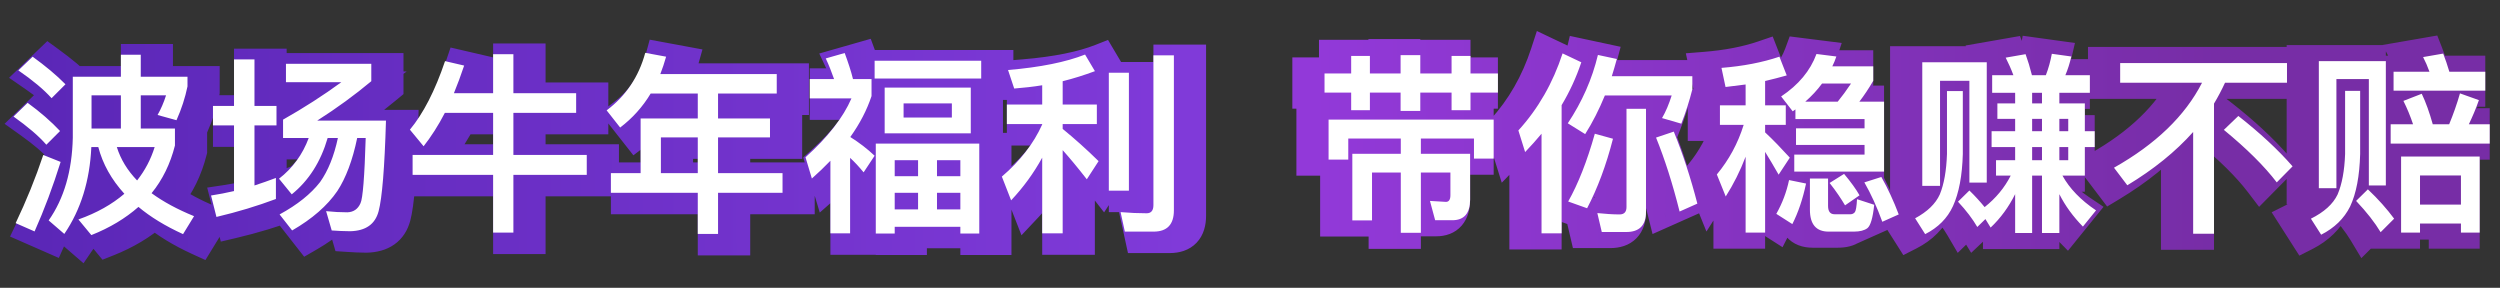 <svg width="417" height="48" viewBox="0 0 417 48" fill="none" xmlns="http://www.w3.org/2000/svg">
<rect x="0" y="0" width="417" height="48" fill="#333333" stroke="none"/>
<path d="M218.247 12.257V15.445H222.692V18.376H225.816V15.445H230.936V18.505H234.221V15.445H239.439V18.376H242.595V15.445H247.168V12.257H242.595V9.326H239.439V12.257H234.221V9.197H230.936V12.257H225.816V9.326H222.692V12.257H218.247ZM246.46 19.954H218.923V26.621H222.208V23.11H230.969V25.655H222.885V36.766H226.17V28.779H230.969V38.827H234.318V28.779H239.246V32.579C239.246 33.288 238.988 33.674 238.505 33.674L235.832 33.513L236.701 36.734H239.568C241.532 36.734 242.531 35.574 242.531 33.288V25.655H234.318V23.11H243.175V26.46H246.46V19.954ZM254.445 22.305V38.924H257.794V17.539C259.147 15.284 260.242 12.901 261.079 10.389L257.955 8.907C256.345 13.835 253.897 18.118 250.58 21.758L251.707 25.365C252.673 24.366 253.575 23.336 254.445 22.305ZM276.506 21.951L273.543 22.949C274.992 26.524 276.313 30.647 277.472 35.284L280.435 33.964C279.34 29.713 278.02 25.687 276.506 21.951ZM265.008 15.928H276.152C275.701 17.345 275.186 18.601 274.542 19.696L277.762 20.63C278.503 18.73 279.115 16.83 279.598 14.898V12.708H266.168C266.458 11.774 266.748 10.807 267.005 9.841L263.849 9.165C262.883 13.191 261.208 16.991 258.825 20.566L261.723 22.369C262.947 20.437 264.042 18.279 265.008 15.928ZM268.583 38.698C270.773 38.698 271.868 37.571 271.868 35.349V18.151H268.616V34.544C268.616 35.349 268.229 35.767 267.456 35.767C266.297 35.767 265.041 35.671 263.752 35.542L264.493 38.698H268.583ZM263.334 22.305C262.045 26.878 260.564 30.647 258.889 33.61L262.045 34.737C263.785 31.42 265.234 27.555 266.361 23.142L263.334 22.305ZM285.135 14.511C286.294 14.382 287.39 14.221 288.485 14.092V17.571H284.201V20.824H288.162C287.196 23.916 285.715 26.653 283.686 29.101L285.167 32.772C286.456 30.743 287.583 28.521 288.485 26.138V38.795H291.737V25.332C292.382 26.363 293.122 27.619 293.992 29.133L295.86 26.299C294.443 24.753 293.09 23.336 291.737 22.08V20.824H295.183V17.571H291.737V13.513C292.993 13.223 294.185 12.901 295.344 12.579L294.121 9.455C291.286 10.421 288.066 11.033 284.459 11.323L285.135 14.511ZM311.577 28.618V16.959H307.454C308.227 15.96 309 14.801 309.773 13.481V11.065H302.945C303.203 10.55 303.428 10.002 303.622 9.423L300.304 9.004C299.274 11.806 297.309 14.157 294.411 16.089L296.343 18.569C296.472 18.473 296.633 18.376 296.794 18.247V19.857H308.324V21.403H296.89V24.173H308.324V25.783H296.601V28.618H311.577ZM301.238 13.931H306.069C305.296 15.091 304.556 16.089 303.847 16.959H298.436C299.499 16.025 300.433 15.027 301.238 13.931ZM311.126 29.519L308.291 30.421C309.387 32.321 310.385 34.511 311.287 36.991L314.024 35.767C313.187 33.545 312.221 31.452 311.126 29.519ZM295.731 30.035C295.312 32.032 294.604 33.9 293.605 35.671L296.278 37.378C297.245 35.478 298.018 33.223 298.565 30.614L295.731 30.035ZM306.52 38.634C307.551 38.634 308.291 38.441 308.807 38.054C309.322 37.635 309.709 36.347 309.934 34.157L307.068 33.223C307.003 34.447 306.874 35.156 306.713 35.381C306.52 35.606 306.295 35.735 306.005 35.735H303.299C302.591 35.735 302.237 35.252 302.237 34.35V29.777H299.209V34.962C299.209 37.41 300.24 38.634 302.333 38.634H306.52ZM304.91 29.004L302.494 30.518C303.589 31.903 304.427 33.159 305.071 34.254L307.486 32.579C306.907 31.548 306.037 30.357 304.91 29.004ZM345.069 29.294V24.527H346.711V21.886H345.069V17.249H340.818V15.477H345.906V12.547H341.816C342.235 11.58 342.557 10.518 342.814 9.423L339.562 8.972C339.336 10.195 339.014 11.387 338.563 12.547H336.244C335.922 11.258 335.568 10.099 335.181 9.036L331.864 9.616C332.315 10.518 332.766 11.484 333.152 12.547H329.61V15.477H333.442V17.249H330.479V19.825H333.442V21.886H329.513V24.527H333.442V26.717H330.254V29.294H332.702C331.671 31.323 330.222 33.062 328.354 34.544C327.613 33.642 326.776 32.708 325.809 31.774L323.909 33.642C325.294 35.123 326.357 36.54 327.13 37.861L328.483 36.54L329.352 37.958C331.027 36.379 332.38 34.511 333.442 32.386V38.859H336.277V29.294H337.919V38.859H340.818V32.386C341.784 34.318 343.104 36.122 344.747 37.796L346.937 35.091C344.393 33.384 342.525 31.452 341.333 29.294H345.069ZM337.919 17.249H336.277V15.477H337.919V17.249ZM336.277 19.825H337.919V21.886H336.277V19.825ZM340.818 19.825H342.299V21.886H340.818V19.825ZM336.277 24.527H337.919V26.717H336.277V24.527ZM340.818 24.527H342.299V26.717H340.818V24.527ZM328.708 10.389H317.951V31.001H320.914V13.481H325.809V30.453H328.708V10.389ZM322.073 15.188V25.687C321.977 28.457 321.59 30.679 320.882 32.418C320.173 33.996 318.788 35.316 316.759 36.412L318.434 39.053C320.592 37.958 322.138 36.412 323.072 34.383C324.07 32.193 324.618 29.294 324.714 25.687V15.188H322.073ZM350.96 10.518V13.803H364.616C361.782 19.342 356.886 24.044 349.93 27.974L352.152 30.904C356.532 28.263 360.204 25.3 363.134 22.015V38.988H366.613V17.281C367.289 16.154 367.901 14.994 368.448 13.803H378.787V10.518H350.96ZM370.671 19.342L368.255 21.661C372.055 24.785 375.018 27.716 377.08 30.421L379.721 27.748C377.273 24.946 374.246 22.144 370.671 19.342ZM395.274 10.195H384.098V31.387H387.029V13.191H392.44V30.936H395.274V10.195ZM388.478 15.155V25.687C388.382 28.457 387.963 30.711 387.222 32.45C386.449 34.06 384.968 35.381 382.778 36.476L384.485 39.149C386.707 38.022 388.317 36.444 389.316 34.447C390.346 32.257 390.894 29.358 390.991 25.687V15.155H388.478ZM392.279 31.581L390.314 33.513C392.086 35.381 393.438 37.12 394.404 38.73L396.659 36.476C395.467 34.866 394.018 33.223 392.279 31.581ZM396.562 11.967V15.123H411.86V11.967H405.87C405.548 10.872 405.194 9.841 404.839 8.939L401.49 9.519C401.876 10.26 402.231 11.065 402.553 11.967H396.562ZM396.079 20.727V23.948H412.601V20.727H409.123C409.702 19.503 410.282 18.183 410.797 16.701L407.641 15.574C407.126 17.378 406.514 19.084 405.838 20.727H403.1C402.553 18.762 401.941 17.055 401.264 15.638L398.205 16.83C398.817 18.054 399.364 19.374 399.815 20.727H396.079ZM410.926 26.105H397.818V38.795H400.975V37.281H407.802V38.795H410.926V26.105ZM400.975 34.125V29.262H407.802V34.125H400.975Z" fill="url(#paint0_linear)"/>
<path d="M218.247 12.257V9.573H215.563V12.257H218.247ZM218.247 15.445H215.563V18.129H218.247V15.445ZM222.692 15.445H225.375V12.761H222.692V15.445ZM222.692 18.376H220.008V21.06H222.692V18.376ZM225.816 18.376V21.06H228.499V18.376H225.816ZM225.816 15.445V12.761H223.132V15.445H225.816ZM230.936 15.445H233.62V12.761H230.936V15.445ZM230.936 18.505H228.252V21.189H230.936V18.505ZM234.221 18.505V21.189H236.905V18.505H234.221ZM234.221 15.445V12.761H231.538V15.445H234.221ZM239.439 15.445H242.123V12.761H239.439V15.445ZM239.439 18.376H236.755V21.06H239.439V18.376ZM242.595 18.376V21.06H245.279V18.376H242.595ZM242.595 15.445V12.761H239.911V15.445H242.595ZM247.168 15.445V18.129H249.852V15.445H247.168ZM247.168 12.257H249.852V9.573H247.168V12.257ZM242.595 12.257H239.911V14.941H242.595V12.257ZM242.595 9.326H245.279V6.642H242.595V9.326ZM239.439 9.326V6.642H236.755V9.326H239.439ZM239.439 12.257V14.941H242.123V12.257H239.439ZM234.221 12.257H231.538V14.941H234.221V12.257ZM234.221 9.197H236.905V6.513H234.221V9.197ZM230.936 9.197V6.513H228.252V9.197H230.936ZM230.936 12.257V14.941H233.62V12.257H230.936ZM225.816 12.257H223.132V14.941H225.816V12.257ZM225.816 9.326H228.499V6.642H225.816V9.326ZM222.692 9.326V6.642H220.008V9.326H222.692ZM222.692 12.257V14.941H225.375V12.257H222.692ZM246.46 19.954H249.144V17.27H246.46V19.954ZM218.923 19.954V17.27H216.239V19.954H218.923ZM218.923 26.621H216.239V29.305H218.923V26.621ZM222.208 26.621V29.305H224.892V26.621H222.208ZM222.208 23.11V20.426H219.525V23.11H222.208ZM230.969 23.11H233.652V20.426H230.969V23.11ZM230.969 25.655V28.338H233.652V25.655H230.969ZM222.885 25.655V22.971H220.201V25.655H222.885ZM222.885 36.766H220.201V39.45H222.885V36.766ZM226.17 36.766V39.45H228.854V36.766H226.17ZM226.17 28.779V26.095H223.486V28.779H226.17ZM230.969 28.779H233.652V26.095H230.969V28.779ZM230.969 38.827H228.285V41.511H230.969V38.827ZM234.318 38.827V41.511H237.002V38.827H234.318ZM234.318 28.779V26.095H231.634V28.779H234.318ZM239.246 28.779H241.929V26.095H239.246V28.779ZM238.505 33.674L238.343 36.353L238.424 36.358H238.505V33.674ZM235.832 33.513L235.993 30.834L232.268 30.61L233.241 34.213L235.832 33.513ZM236.701 36.734L234.11 37.433L234.646 39.417H236.701V36.734ZM242.531 25.655H245.215V22.971H242.531V25.655ZM234.318 25.655H231.634V28.338H234.318V25.655ZM234.318 23.11V20.426H231.634V23.11H234.318ZM243.175 23.11H245.859V20.426H243.175V23.11ZM243.175 26.46H240.491V29.144H243.175V26.46ZM246.46 26.46V29.144H249.144V26.46H246.46ZM215.563 12.257V15.445H220.931V12.257H215.563ZM218.247 18.129H222.692V12.761H218.247V18.129ZM220.008 15.445V18.376H225.375V15.445H220.008ZM222.692 21.06H225.816V15.692H222.692V21.06ZM228.499 18.376V15.445H223.132V18.376H228.499ZM225.816 18.129H230.936V12.761H225.816V18.129ZM228.252 15.445V18.505H233.62V15.445H228.252ZM230.936 21.189H234.221V15.821H230.936V21.189ZM236.905 18.505V15.445H231.538V18.505H236.905ZM234.221 18.129H239.439V12.761H234.221V18.129ZM236.755 15.445V18.376H242.123V15.445H236.755ZM239.439 21.06H242.595V15.692H239.439V21.06ZM245.279 18.376V15.445H239.911V18.376H245.279ZM242.595 18.129H247.168V12.761H242.595V18.129ZM249.852 15.445V12.257H244.485V15.445H249.852ZM247.168 9.573H242.595V14.941H247.168V9.573ZM245.279 12.257V9.326H239.911V12.257H245.279ZM242.595 6.642H239.439V12.01H242.595V6.642ZM236.755 9.326V12.257H242.123V9.326H236.755ZM239.439 9.573H234.221V14.941H239.439V9.573ZM236.905 12.257V9.197H231.538V12.257H236.905ZM234.221 6.513H230.936V11.881H234.221V6.513ZM228.252 9.197V12.257H233.62V9.197H228.252ZM230.936 9.573H225.816V14.941H230.936V9.573ZM228.499 12.257V9.326H223.132V12.257H228.499ZM225.816 6.642H222.692V12.01H225.816V6.642ZM220.008 9.326V12.257H225.375V9.326H220.008ZM222.692 9.573H218.247V14.941H222.692V9.573ZM246.46 17.27H218.923V22.638H246.46V17.27ZM216.239 19.954V26.621H221.607V19.954H216.239ZM218.923 29.305H222.208V23.937H218.923V29.305ZM224.892 26.621V23.11H219.525V26.621H224.892ZM222.208 25.794H230.969V20.426H222.208V25.794ZM228.285 23.11V25.655H233.652V23.11H228.285ZM230.969 22.971H222.885V28.338H230.969V22.971ZM220.201 25.655V36.766H225.569V25.655H220.201ZM222.885 39.45H226.17V34.082H222.885V39.45ZM228.854 36.766V28.779H223.486V36.766H228.854ZM226.17 31.462H230.969V26.095H226.17V31.462ZM228.285 28.779V38.827H233.652V28.779H228.285ZM230.969 41.511H234.318V36.143H230.969V41.511ZM237.002 38.827V28.779H231.634V38.827H237.002ZM234.318 31.462H239.246V26.095H234.318V31.462ZM236.562 28.779V32.579H241.929V28.779H236.562ZM236.562 32.579C236.562 32.678 236.532 32.336 236.831 31.892C236.999 31.643 237.253 31.392 237.598 31.215C237.938 31.041 238.262 30.99 238.505 30.99V36.358C239.58 36.358 240.626 35.865 241.282 34.892C241.831 34.078 241.929 33.188 241.929 32.579H236.562ZM238.666 30.995L235.993 30.834L235.67 36.192L238.343 36.353L238.666 30.995ZM233.241 34.213L234.11 37.433L239.292 36.034L238.423 32.813L233.241 34.213ZM236.701 39.417H239.568V34.05H236.701V39.417ZM239.568 39.417C241.089 39.417 242.676 38.949 243.821 37.618C244.9 36.363 245.215 34.763 245.215 33.288H239.847C239.847 33.672 239.804 33.913 239.766 34.046C239.729 34.171 239.707 34.17 239.751 34.118C239.803 34.058 239.863 34.025 239.883 34.017C239.888 34.015 239.8 34.05 239.568 34.05V39.417ZM245.215 33.288V25.655H239.847V33.288H245.215ZM242.531 22.971H234.318V28.338H242.531V22.971ZM237.002 25.655V23.11H231.634V25.655H237.002ZM234.318 25.794H243.175V20.426H234.318V25.794ZM240.491 23.11V26.46H245.859V23.11H240.491ZM243.175 29.144H246.46V23.776H243.175V29.144ZM249.144 26.46V19.954H243.776V26.46H249.144ZM254.445 22.305H257.129V14.962L252.393 20.574L254.445 22.305ZM254.445 38.924H251.761V41.608H254.445V38.924ZM257.794 38.924V41.608H260.478V38.924H257.794ZM257.794 17.539L255.493 16.158L255.11 16.795V17.539H257.794ZM261.079 10.389L263.625 11.238L264.377 8.982L262.229 7.964L261.079 10.389ZM257.955 8.907L259.105 6.482L256.351 5.176L255.404 8.074L257.955 8.907ZM250.58 21.758L248.596 19.95L247.559 21.088L248.018 22.558L250.58 21.758ZM251.707 25.365L249.145 26.165L250.493 30.478L253.636 27.231L251.707 25.365ZM276.506 21.951L278.994 20.943L278.044 18.6L275.649 19.407L276.506 21.951ZM273.543 22.949L272.686 20.406L269.985 21.316L271.056 23.958L273.543 22.949ZM277.472 35.284L274.869 35.935L275.644 39.037L278.565 37.736L277.472 35.284ZM280.435 33.964L281.528 36.415L283.6 35.492L283.034 33.294L280.435 33.964ZM265.008 15.928V13.244H263.21L262.526 14.908L265.008 15.928ZM276.152 15.928L278.709 16.742L279.822 13.244H276.152V15.928ZM274.542 19.696L272.228 18.336L270.477 21.312L273.794 22.274L274.542 19.696ZM277.762 20.63L277.015 23.208L279.371 23.892L280.263 21.605L277.762 20.63ZM279.598 14.898L282.202 15.549L282.282 15.228V14.898H279.598ZM279.598 12.708H282.282V10.024H279.598V12.708ZM266.168 12.708L263.605 11.912L262.525 15.392H266.168V12.708ZM267.005 9.841L269.598 10.533L270.325 7.808L267.568 7.217L267.005 9.841ZM263.849 9.165L264.411 6.541L261.85 5.992L261.239 8.539L263.849 9.165ZM258.825 20.566L256.592 19.077L255.055 21.382L257.407 22.845L258.825 20.566ZM261.723 22.369L260.305 24.648L262.566 26.055L263.991 23.806L261.723 22.369ZM271.868 18.151H274.552V15.467H271.868V18.151ZM268.616 18.151V15.467H265.932V18.151H268.616ZM263.752 35.542L264.019 32.871L260.281 32.498L261.139 36.155L263.752 35.542ZM264.493 38.698L261.88 39.311L262.366 41.382H264.493V38.698ZM263.334 22.305L264.049 19.718L261.475 19.006L260.75 21.577L263.334 22.305ZM258.889 33.61L256.553 32.289L254.984 35.065L257.986 36.137L258.889 33.61ZM262.045 34.737L261.143 37.264L263.339 38.049L264.422 35.983L262.045 34.737ZM266.361 23.142L268.961 23.807L269.613 21.257L267.077 20.556L266.361 23.142ZM251.761 22.305V38.924H257.129V22.305H251.761ZM254.445 41.608H257.794V36.24H254.445V41.608ZM260.478 38.924V17.539H255.11V38.924H260.478ZM260.096 18.919C261.55 16.496 262.727 13.934 263.625 11.238L258.533 9.54C257.757 11.868 256.744 14.072 255.493 16.158L260.096 18.919ZM262.229 7.964L259.105 6.482L256.805 11.332L259.929 12.814L262.229 7.964ZM255.404 8.074C253.904 12.664 251.641 16.61 248.596 19.95L252.563 23.566C256.154 19.627 258.786 15.005 260.506 9.741L255.404 8.074ZM248.018 22.558L249.145 26.165L254.269 24.564L253.142 20.957L248.018 22.558ZM253.636 27.231C254.662 26.171 255.607 25.089 256.496 24.036L252.393 20.574C251.543 21.582 250.685 22.561 249.779 23.498L253.636 27.231ZM275.649 19.407L272.686 20.406L274.4 25.493L277.363 24.494L275.649 19.407ZM271.056 23.958C272.45 27.396 273.734 31.396 274.869 35.935L280.076 34.633C278.892 29.897 277.535 25.652 276.03 21.941L271.056 23.958ZM278.565 37.736L281.528 36.415L279.343 31.512L276.38 32.833L278.565 37.736ZM283.034 33.294C281.912 28.936 280.555 24.796 278.994 20.943L274.019 22.959C275.485 26.577 276.769 30.489 277.836 34.633L283.034 33.294ZM265.008 18.612H276.152V13.244H265.008V18.612ZM273.594 15.114C273.181 16.414 272.738 17.469 272.228 18.336L276.855 21.057C277.633 19.734 278.221 18.277 278.709 16.742L273.594 15.114ZM273.794 22.274L277.015 23.208L278.51 18.053L275.289 17.119L273.794 22.274ZM280.263 21.605C281.042 19.606 281.689 17.598 282.202 15.549L276.994 14.247C276.54 16.062 275.964 17.854 275.262 19.656L280.263 21.605ZM282.282 14.898V12.708H276.914V14.898H282.282ZM279.598 10.024H266.168V15.392H279.598V10.024ZM268.731 13.503C269.025 12.555 269.327 11.55 269.598 10.533L264.412 9.15C264.168 10.065 263.89 10.992 263.605 11.912L268.731 13.503ZM267.568 7.217L264.411 6.541L263.287 11.789L266.443 12.466L267.568 7.217ZM261.239 8.539C260.35 12.245 258.806 15.755 256.592 19.077L261.058 22.055C263.61 18.227 265.416 14.136 266.459 9.791L261.239 8.539ZM257.407 22.845L260.305 24.648L263.141 20.091L260.243 18.287L257.407 22.845ZM263.991 23.806C265.31 21.723 266.474 19.423 267.491 16.948L262.526 14.908C261.611 17.136 260.585 19.151 259.456 20.933L263.991 23.806ZM268.583 41.382C270.112 41.382 271.742 40.984 272.965 39.734C274.179 38.494 274.552 36.864 274.552 35.349H269.185C269.185 36.056 269.011 36.1 269.129 35.98C269.257 35.849 269.245 36.014 268.583 36.014V41.382ZM274.552 35.349V18.151H269.185V35.349H274.552ZM271.868 15.467H268.616V20.834H271.868V15.467ZM265.932 18.151V34.544H271.299V18.151H265.932ZM265.932 34.544C265.932 34.538 265.931 34.431 265.985 34.264C266.041 34.086 266.156 33.847 266.371 33.618C266.844 33.115 267.372 33.084 267.456 33.084V38.451C268.313 38.451 269.421 38.21 270.28 37.297C271.112 36.413 271.299 35.334 271.299 34.544H265.932ZM267.456 33.084C266.432 33.084 265.28 32.998 264.019 32.871L263.485 38.212C264.801 38.344 266.162 38.451 267.456 38.451V33.084ZM261.139 36.155L261.88 39.311L267.106 38.085L266.365 34.929L261.139 36.155ZM264.493 41.382H268.583V36.014H264.493V41.382ZM260.75 21.577C259.499 26.019 258.089 29.57 256.553 32.289L261.226 34.93C263.039 31.723 264.592 27.738 265.917 23.033L260.75 21.577ZM257.986 36.137L261.143 37.264L262.948 32.209L259.792 31.082L257.986 36.137ZM264.422 35.983C266.274 32.452 267.791 28.386 268.961 23.807L263.761 22.478C262.676 26.723 261.295 30.387 259.668 33.491L264.422 35.983ZM267.077 20.556L264.049 19.718L262.618 24.892L265.646 25.729L267.077 20.556ZM285.135 14.511L282.51 15.068L283.014 17.447L285.431 17.179L285.135 14.511ZM288.485 14.092H291.168V11.074L288.171 11.427L288.485 14.092ZM288.485 17.571V20.255H291.168V17.571H288.485ZM284.201 17.571V14.887H281.517V17.571H284.201ZM284.201 20.824H281.517V23.508H284.201V20.824ZM288.162 20.824L290.724 21.624L291.813 18.14H288.162V20.824ZM283.686 29.101L281.62 27.388L280.598 28.62L281.197 30.105L283.686 29.101ZM285.167 32.772L282.678 33.776L284.633 38.621L287.433 34.211L285.167 32.772ZM288.485 26.138H291.168L285.974 25.188L288.485 26.138ZM288.485 38.795H285.801V41.479H288.485V38.795ZM291.737 38.795V41.479H294.421V38.795H291.737ZM291.737 25.332L294.013 23.91L289.054 15.974V25.332H291.737ZM293.992 29.133L291.665 30.47L293.835 34.248L296.233 30.61L293.992 29.133ZM295.86 26.299L298.101 27.776L299.253 26.028L297.838 24.485L295.86 26.299ZM291.737 22.08H289.054V23.25L289.911 24.046L291.737 22.08ZM291.737 20.824V18.14H289.054V20.824H291.737ZM295.183 20.824V23.508H297.867V20.824H295.183ZM295.183 17.571H297.867V14.887H295.183V17.571ZM291.737 17.571H289.054V20.255H291.737V17.571ZM291.737 13.513L291.134 10.898L289.054 11.378V13.513H291.737ZM295.344 12.579L296.063 15.165L298.928 14.369L297.843 11.6L295.344 12.579ZM294.121 9.455L296.62 8.476L295.684 6.086L293.255 6.914L294.121 9.455ZM284.459 11.323L284.244 8.647L281.2 8.892L281.833 11.88L284.459 11.323ZM311.577 28.618V31.302H314.26V28.618H311.577ZM311.577 16.959H314.26V14.275H311.577V16.959ZM307.454 16.959L305.332 15.316L301.982 19.643H307.454V16.959ZM309.773 13.481L312.089 14.836L312.457 14.208V13.481H309.773ZM309.773 11.065H312.457V8.381H309.773V11.065ZM302.945 11.065L300.545 9.865L298.603 13.749H302.945V11.065ZM303.622 9.423L306.168 10.271L307.202 7.169L303.958 6.76L303.622 9.423ZM300.304 9.004L300.64 6.341L298.522 6.074L297.785 8.077L300.304 9.004ZM294.411 16.089L292.922 13.856L290.517 15.459L292.293 17.739L294.411 16.089ZM296.343 18.569L294.226 20.219L295.845 22.297L297.953 20.716L296.343 18.569ZM296.794 18.247H299.478V12.663L295.117 16.151L296.794 18.247ZM296.794 19.857H294.11V22.541H296.794V19.857ZM308.324 19.857H311.008V17.174H308.324V19.857ZM308.324 21.403V24.087H311.008V21.403H308.324ZM296.89 21.403V18.72H294.207V21.403H296.89ZM296.89 24.173H294.207V26.857H296.89V24.173ZM308.324 24.173H311.008V21.489H308.324V24.173ZM308.324 25.783V28.467H311.008V25.783H308.324ZM296.601 25.783V23.1H293.917V25.783H296.601ZM296.601 28.618H293.917V31.302H296.601V28.618ZM301.238 13.931V11.248H299.88L299.076 12.342L301.238 13.931ZM306.069 13.931L308.302 15.42L311.084 11.248H306.069V13.931ZM303.847 16.959V19.643H305.122L305.928 18.654L303.847 16.959ZM298.436 16.959L296.665 14.943L291.317 19.643H298.436V16.959ZM311.126 29.519L313.461 28.196L312.387 26.302L310.312 26.962L311.126 29.519ZM308.291 30.421L307.478 27.864L304.302 28.874L305.966 31.761L308.291 30.421ZM311.287 36.991L308.764 37.908L309.75 40.618L312.382 39.441L311.287 36.991ZM314.024 35.767L315.12 38.218L317.427 37.186L316.536 34.821L314.024 35.767ZM295.731 30.035L296.269 27.405L293.652 26.87L293.104 29.484L295.731 30.035ZM293.605 35.671L291.267 34.353L290.02 36.566L292.161 37.933L293.605 35.671ZM296.278 37.378L294.834 39.64L297.329 41.233L298.671 38.594L296.278 37.378ZM298.565 30.614L301.192 31.166L301.746 28.526L299.103 27.985L298.565 30.614ZM308.807 38.054L310.417 40.201L310.459 40.17L310.499 40.137L308.807 38.054ZM309.934 34.157L312.604 34.432L312.826 32.277L310.766 31.605L309.934 34.157ZM307.068 33.223L307.899 30.671L304.571 29.587L304.387 33.082L307.068 33.223ZM306.713 35.381L308.751 37.128L308.828 37.038L308.897 36.941L306.713 35.381ZM302.237 29.777H304.921V27.093H302.237V29.777ZM299.209 29.777V27.093H296.525V29.777H299.209ZM304.91 29.004L306.972 27.286L305.471 25.485L303.485 26.73L304.91 29.004ZM302.494 30.518L301.069 28.244L298.532 29.834L300.389 32.182L302.494 30.518ZM305.071 34.254L302.758 35.614L304.224 38.107L306.6 36.459L305.071 34.254ZM307.486 32.579L309.016 34.785L311.023 33.392L309.826 31.263L307.486 32.579ZM285.431 17.179C286.515 17.058 287.891 16.865 288.798 16.758L288.171 11.427C286.888 11.578 286.074 11.706 284.839 11.844L285.431 17.179ZM285.801 14.092V17.571H291.168V14.092H285.801ZM288.485 14.887H284.201V20.255H288.485V14.887ZM281.517 17.571V20.824H286.885V17.571H281.517ZM284.201 23.508H288.162V18.14H284.201V23.508ZM285.601 20.023C284.737 22.787 283.422 25.214 281.62 27.388L285.752 30.814C288.008 28.092 289.656 25.044 290.724 21.624L285.601 20.023ZM281.197 30.105L282.678 33.776L287.656 31.768L286.175 28.096L281.197 30.105ZM287.433 34.211C288.816 32.032 290.027 29.646 290.995 27.087L285.974 25.188C285.139 27.396 284.095 29.455 282.902 31.334L287.433 34.211ZM285.801 26.138V38.795H291.168V26.138H285.801ZM288.485 41.479H291.737V36.111H288.485V41.479ZM294.421 38.795V25.332H289.054V38.795H294.421ZM289.461 26.755C290.079 27.744 290.801 28.966 291.665 30.47L296.319 27.796C295.444 26.272 294.684 24.983 294.013 23.91L289.461 26.755ZM296.233 30.61L298.101 27.776L293.619 24.822L291.751 27.656L296.233 30.61ZM297.838 24.485C296.404 22.92 294.994 21.442 293.564 20.113L289.911 24.046C291.186 25.23 292.482 26.585 293.881 28.112L297.838 24.485ZM294.421 22.08V20.824H289.054V22.08H294.421ZM291.737 23.508H295.183V18.14H291.737V23.508ZM297.867 20.824V17.571H292.5V20.824H297.867ZM295.183 14.887H291.737V20.255H295.183V14.887ZM294.421 17.571V13.513H289.054V17.571H294.421ZM292.341 16.128C293.656 15.824 294.894 15.489 296.063 15.165L294.626 9.993C293.476 10.312 292.331 10.621 291.134 10.898L292.341 16.128ZM297.843 11.6L296.62 8.476L291.622 10.434L292.846 13.558L297.843 11.6ZM293.255 6.914C290.677 7.793 287.683 8.371 284.244 8.647L284.674 13.998C288.449 13.695 291.896 13.049 294.987 11.995L293.255 6.914ZM281.833 11.88L282.51 15.068L287.761 13.954L287.084 10.766L281.833 11.88ZM314.26 28.618V16.959H308.893V28.618H314.26ZM311.577 14.275H307.454V19.643H311.577V14.275ZM309.576 18.602C310.433 17.495 311.27 16.237 312.089 14.836L307.457 12.125C306.73 13.366 306.021 14.426 305.332 15.316L309.576 18.602ZM312.457 13.481V11.065H307.089V13.481H312.457ZM309.773 8.381H302.945V13.749H309.773V8.381ZM305.346 12.265C305.663 11.63 305.937 10.964 306.168 10.271L301.075 8.574C300.92 9.04 300.742 9.47 300.545 9.865L305.346 12.265ZM303.958 6.76L300.64 6.341L299.968 11.667L303.285 12.085L303.958 6.76ZM297.785 8.077C296.984 10.255 295.435 12.181 292.922 13.856L295.899 18.322C299.184 16.133 301.563 13.357 302.823 9.93L297.785 8.077ZM292.293 17.739L294.226 20.219L298.46 16.919L296.528 14.44L292.293 17.739ZM297.953 20.716C297.945 20.723 297.946 20.721 297.97 20.705C298.002 20.683 298.013 20.675 298.072 20.635C298.161 20.574 298.309 20.472 298.47 20.343L295.117 16.151C295.118 16.151 295.105 16.162 295.041 16.205C295.023 16.218 294.959 16.261 294.921 16.287C294.872 16.321 294.805 16.367 294.733 16.422L297.953 20.716ZM294.11 18.247V19.857H299.478V18.247H294.11ZM296.794 22.541H308.324V17.174H296.794V22.541ZM305.64 19.857V21.403H311.008V19.857H305.64ZM308.324 18.72H296.89V24.087H308.324V18.72ZM294.207 21.403V24.173H299.574V21.403H294.207ZM296.89 26.857H308.324V21.489H296.89V26.857ZM305.64 24.173V25.783H311.008V24.173H305.64ZM308.324 23.1H296.601V28.467H308.324V23.1ZM293.917 25.783V28.618H299.284V25.783H293.917ZM296.601 31.302H311.577V25.934H296.601V31.302ZM301.238 16.615H306.069V11.248H301.238V16.615ZM303.836 12.443C303.108 13.535 302.418 14.464 301.766 15.264L305.928 18.654C306.693 17.715 307.485 16.647 308.302 15.42L303.836 12.443ZM303.847 14.275H298.436V19.643H303.847V14.275ZM300.208 18.975C301.399 17.928 302.468 16.789 303.401 15.521L299.076 12.342C298.398 13.264 297.599 14.121 296.665 14.943L300.208 18.975ZM310.312 26.962L307.478 27.864L309.105 32.979L311.939 32.077L310.312 26.962ZM305.966 31.761C306.97 33.502 307.906 35.547 308.764 37.908L313.809 36.074C312.864 33.476 311.803 31.14 310.617 29.081L305.966 31.761ZM312.382 39.441L315.12 38.218L312.929 33.317L310.191 34.541L312.382 39.441ZM316.536 34.821C315.655 32.483 314.631 30.262 313.461 28.196L308.791 30.843C309.81 32.642 310.719 34.608 311.513 36.714L316.536 34.821ZM293.104 29.484C292.743 31.208 292.133 32.817 291.267 34.353L295.943 36.989C297.075 34.981 297.882 32.855 298.358 30.585L293.104 29.484ZM292.161 37.933L294.834 39.64L297.723 35.116L295.05 33.409L292.161 37.933ZM298.671 38.594C299.762 36.448 300.605 33.963 301.192 31.166L295.938 30.063C295.431 32.483 294.727 34.507 293.886 36.161L298.671 38.594ZM299.103 27.985L296.269 27.405L295.193 32.664L298.027 33.244L299.103 27.985ZM306.52 41.318C307.832 41.318 309.244 41.081 310.417 40.201L307.196 35.907C307.268 35.853 307.291 35.863 307.193 35.888C307.086 35.916 306.876 35.95 306.52 35.95V41.318ZM310.499 40.137C311.43 39.381 311.839 38.262 312.055 37.522C312.308 36.655 312.483 35.607 312.604 34.432L307.264 33.882C307.16 34.897 307.028 35.588 306.903 36.018C306.873 36.119 306.847 36.196 306.826 36.25C306.816 36.277 306.807 36.297 306.801 36.31C306.795 36.324 306.792 36.33 306.792 36.33C306.792 36.329 306.797 36.32 306.806 36.305C306.816 36.289 306.832 36.265 306.855 36.235C306.9 36.176 306.983 36.078 307.114 35.971L310.499 40.137ZM310.766 31.605L307.899 30.671L306.236 35.775L309.103 36.709L310.766 31.605ZM304.387 33.082C304.358 33.641 304.317 34.012 304.28 34.23C304.262 34.34 304.251 34.367 304.26 34.339C304.265 34.322 304.282 34.269 304.315 34.193C304.346 34.123 304.412 33.985 304.529 33.821L308.897 36.941C309.186 36.536 309.327 36.127 309.395 35.903C309.475 35.639 309.531 35.371 309.573 35.123C309.657 34.624 309.713 34.029 309.748 33.364L304.387 33.082ZM304.676 33.634C304.748 33.55 304.905 33.392 305.162 33.259C305.436 33.117 305.731 33.051 306.005 33.051V38.419C307.251 38.419 308.173 37.803 308.751 37.128L304.676 33.634ZM306.005 33.051H303.299V38.419H306.005V33.051ZM303.299 33.051C303.426 33.051 303.656 33.073 303.93 33.195C304.216 33.324 304.462 33.523 304.641 33.759C304.965 34.187 304.921 34.519 304.921 34.35H299.553C299.553 35.083 299.685 36.108 300.364 37.003C301.143 38.029 302.274 38.419 303.299 38.419V33.051ZM304.921 34.35V29.777H299.553V34.35H304.921ZM302.237 27.093H299.209V32.461H302.237V27.093ZM296.525 29.777V34.962H301.893V29.777H296.525ZM296.525 34.962C296.525 36.497 296.839 38.155 297.94 39.453C299.114 40.836 300.753 41.318 302.333 41.318V35.95C302.065 35.95 301.953 35.91 301.94 35.905C301.935 35.903 301.949 35.908 301.972 35.925C301.996 35.941 302.017 35.961 302.033 35.979C302.095 36.053 301.893 35.875 301.893 34.962H296.525ZM302.333 41.318H306.52V35.95H302.333V41.318ZM303.485 26.73L301.069 28.244L303.92 32.792L306.335 31.278L303.485 26.73ZM300.389 32.182C301.407 33.469 302.175 34.624 302.758 35.614L307.384 32.893C306.679 31.694 305.772 30.336 304.6 28.853L300.389 32.182ZM306.6 36.459L309.016 34.785L305.957 30.373L303.542 32.048L306.6 36.459ZM309.826 31.263C309.131 30.029 308.145 28.695 306.972 27.286L302.848 30.722C303.929 32.019 304.682 33.068 305.147 33.895L309.826 31.263ZM345.069 29.294V31.978H347.753V29.294H345.069ZM345.069 24.527V21.843H342.385V24.527H345.069ZM346.711 24.527V27.211H349.395V24.527H346.711ZM346.711 21.886H349.395V19.203H346.711V21.886ZM345.069 21.886H342.385V24.57H345.069V21.886ZM345.069 17.249H347.753V14.565H345.069V17.249ZM340.818 17.249H338.134V19.933H340.818V17.249ZM340.818 15.477V12.793H338.134V15.477H340.818ZM345.906 15.477V18.161H348.59V15.477H345.906ZM345.906 12.547H348.59V9.863H345.906V12.547ZM341.816 12.547L339.353 11.479L337.728 15.23H341.816V12.547ZM342.814 9.423L345.427 10.037L346.102 7.169L343.183 6.764L342.814 9.423ZM339.562 8.972L339.93 6.313L337.387 5.961L336.922 8.485L339.562 8.972ZM338.563 12.547V15.23H340.399L341.065 13.519L338.563 12.547ZM336.244 12.547L333.641 13.197L334.149 15.23H336.244V12.547ZM335.181 9.036L337.704 8.119L336.935 6.005L334.719 6.392L335.181 9.036ZM331.864 9.616L331.402 6.972L327.852 7.592L329.464 10.816L331.864 9.616ZM333.152 12.547V15.23H336.984L335.675 11.629L333.152 12.547ZM329.61 12.547V9.863H326.926V12.547H329.61ZM329.61 15.477H326.926V18.161H329.61V15.477ZM333.442 15.477H336.126V12.793H333.442V15.477ZM333.442 17.249V19.933H336.126V17.249H333.442ZM330.479 17.249V14.565H327.795V17.249H330.479ZM330.479 19.825H327.795V22.509H330.479V19.825ZM333.442 19.825H336.126V17.141H333.442V19.825ZM333.442 21.886V24.57H336.126V21.886H333.442ZM329.513 21.886V19.203H326.829V21.886H329.513ZM329.513 24.527H326.829V27.211H329.513V24.527ZM333.442 24.527H336.126V21.843H333.442V24.527ZM333.442 26.717V29.401H336.126V26.717H333.442ZM330.254 26.717V24.034H327.57V26.717H330.254ZM330.254 29.294H327.57V31.978H330.254V29.294ZM332.702 29.294L335.094 30.509L337.075 26.61H332.702V29.294ZM328.354 34.544L326.28 36.247L327.954 38.286L330.021 36.646L328.354 34.544ZM325.809 31.774L327.675 29.844L325.794 28.026L323.928 29.86L325.809 31.774ZM323.909 33.642L322.028 31.728L320.161 33.563L321.949 35.475L323.909 33.642ZM327.13 37.861L324.814 39.217L326.548 42.179L329.005 39.781L327.13 37.861ZM328.483 36.54L330.77 35.137L329.012 32.272L326.608 34.62L328.483 36.54ZM329.352 37.958L327.065 39.361L328.791 42.174L331.193 39.911L329.352 37.958ZM333.442 32.386H336.126L331.042 31.186L333.442 32.386ZM333.442 38.859H330.758V41.543H333.442V38.859ZM336.277 38.859V41.543H338.96V38.859H336.277ZM336.277 29.294V26.61H333.593V29.294H336.277ZM337.919 29.294H340.603V26.61H337.919V29.294ZM337.919 38.859H335.235V41.543H337.919V38.859ZM340.818 38.859V41.543H343.501V38.859H340.818ZM340.818 32.386L343.218 31.186L338.134 32.386H340.818ZM344.747 37.796L342.831 39.676L344.939 41.825L346.833 39.485L344.747 37.796ZM346.937 35.091L349.023 36.78L350.87 34.498L348.432 32.862L346.937 35.091ZM341.333 29.294V26.61H336.785L338.983 30.591L341.333 29.294ZM337.919 17.249V19.933H340.603V17.249H337.919ZM336.277 17.249H333.593V19.933H336.277V17.249ZM336.277 15.477V12.793H333.593V15.477H336.277ZM337.919 15.477H340.603V12.793H337.919V15.477ZM336.277 19.825V17.141H333.593V19.825H336.277ZM337.919 19.825H340.603V17.141H337.919V19.825ZM337.919 21.886V24.57H340.603V21.886H337.919ZM336.277 21.886H333.593V24.57H336.277V21.886ZM340.818 19.825V17.141H338.134V19.825H340.818ZM342.299 19.825H344.983V17.141H342.299V19.825ZM342.299 21.886V24.57H344.983V21.886H342.299ZM340.818 21.886H338.134V24.57H340.818V21.886ZM336.277 24.527V21.843H333.593V24.527H336.277ZM337.919 24.527H340.603V21.843H337.919V24.527ZM337.919 26.717V29.401H340.603V26.717H337.919ZM336.277 26.717H333.593V29.401H336.277V26.717ZM340.818 24.527V21.843H338.134V24.527H340.818ZM342.299 24.527H344.983V21.843H342.299V24.527ZM342.299 26.717V29.401H344.983V26.717H342.299ZM340.818 26.717H338.134V29.401H340.818V26.717ZM328.708 10.389H331.392V7.705H328.708V10.389ZM317.951 10.389V7.705H315.267V10.389H317.951ZM317.951 31.001H315.267V33.685H317.951V31.001ZM320.914 31.001V33.685H323.598V31.001H320.914ZM320.914 13.481V10.797H318.23V13.481H320.914ZM325.809 13.481H328.493V10.797H325.809V13.481ZM325.809 30.453H323.126V33.137H325.809V30.453ZM328.708 30.453V33.137H331.392V30.453H328.708ZM322.073 15.188V12.504H319.39V15.188H322.073ZM322.073 25.687L324.756 25.78L324.757 25.734V25.687H322.073ZM320.882 32.418L323.33 33.517L323.35 33.474L323.367 33.431L320.882 32.418ZM316.759 36.412L315.485 34.05L312.951 35.417L314.493 37.849L316.759 36.412ZM318.434 39.053L316.168 40.49L317.474 42.55L319.649 41.446L318.434 39.053ZM323.072 34.383L325.51 35.505L325.514 35.496L323.072 34.383ZM324.714 25.687L327.397 25.759L327.398 25.723V25.687H324.714ZM324.714 15.188H327.398V12.504H324.714V15.188ZM347.753 29.294V24.527H342.385V29.294H347.753ZM345.069 27.211H346.711V21.843H345.069V27.211ZM349.395 24.527V21.886H344.028V24.527H349.395ZM346.711 19.203H345.069V24.57H346.711V19.203ZM347.753 21.886V17.249H342.385V21.886H347.753ZM345.069 14.565H340.818V19.933H345.069V14.565ZM343.501 17.249V15.477H338.134V17.249H343.501ZM340.818 18.161H345.906V12.793H340.818V18.161ZM348.59 15.477V12.547H343.222V15.477H348.59ZM345.906 9.863H341.816V15.23H345.906V9.863ZM344.279 13.614C344.78 12.458 345.146 11.232 345.427 10.037L340.202 8.808C339.968 9.803 339.69 10.703 339.353 11.479L344.279 13.614ZM343.183 6.764L339.93 6.313L339.193 11.63L342.446 12.081L343.183 6.764ZM336.922 8.485C336.723 9.566 336.444 10.592 336.062 11.574L341.065 13.519C341.585 12.182 341.949 10.825 342.201 9.458L336.922 8.485ZM338.563 9.863H336.244V15.23H338.563V9.863ZM338.848 11.896C338.505 10.525 338.125 9.276 337.704 8.119L332.659 9.953C333.011 10.921 333.339 11.991 333.641 13.197L338.848 11.896ZM334.719 6.392L331.402 6.972L332.326 12.26L335.644 11.68L334.719 6.392ZM329.464 10.816C329.893 11.674 330.293 12.538 330.63 13.464L335.675 11.629C335.239 10.43 334.737 9.361 334.265 8.416L329.464 10.816ZM333.152 9.863H329.61V15.23H333.152V9.863ZM326.926 12.547V15.477H332.294V12.547H326.926ZM329.61 18.161H333.442V12.793H329.61V18.161ZM330.758 15.477V17.249H336.126V15.477H330.758ZM333.442 14.565H330.479V19.933H333.442V14.565ZM327.795 17.249V19.825H333.163V17.249H327.795ZM330.479 22.509H333.442V17.141H330.479V22.509ZM330.758 19.825V21.886H336.126V19.825H330.758ZM333.442 19.203H329.513V24.57H333.442V19.203ZM326.829 21.886V24.527H332.197V21.886H326.829ZM329.513 27.211H333.442V21.843H329.513V27.211ZM330.758 24.527V26.717H336.126V24.527H330.758ZM333.442 24.034H330.254V29.401H333.442V24.034ZM327.57 26.717V29.294H332.938V26.717H327.57ZM330.254 31.978H332.702V26.61H330.254V31.978ZM330.309 28.078C329.465 29.739 328.273 31.182 326.686 32.441L330.021 36.646C332.171 34.942 333.877 32.907 335.094 30.509L330.309 28.078ZM330.428 32.84C329.634 31.873 328.727 30.861 327.675 29.844L323.944 33.703C324.824 34.554 325.592 35.41 326.28 36.247L330.428 32.84ZM323.928 29.86L322.028 31.728L325.791 35.556L327.691 33.688L323.928 29.86ZM321.949 35.475C323.221 36.836 324.157 38.095 324.814 39.217L329.446 36.505C328.557 34.985 327.367 33.411 325.87 31.809L321.949 35.475ZM329.005 39.781L330.357 38.461L326.608 34.62L325.255 35.94L329.005 39.781ZM326.195 37.944L327.065 39.361L331.64 36.554L330.77 35.137L326.195 37.944ZM331.193 39.911C333.117 38.098 334.652 35.968 335.843 33.586L331.042 31.186C330.107 33.055 328.937 34.661 327.512 36.004L331.193 39.911ZM330.758 32.386V38.859H336.126V32.386H330.758ZM333.442 41.543H336.277V36.175H333.442V41.543ZM338.96 38.859V29.294H333.593V38.859H338.96ZM336.277 31.978H337.919V26.61H336.277V31.978ZM335.235 29.294V38.859H340.603V29.294H335.235ZM337.919 41.543H340.818V36.175H337.919V41.543ZM343.501 38.859V32.386H338.134V38.859H343.501ZM338.417 33.586C339.523 35.798 341.017 37.826 342.831 39.676L346.663 35.917C345.192 34.417 344.044 32.838 343.218 31.186L338.417 33.586ZM346.833 39.485L349.023 36.78L344.851 33.402L342.661 36.108L346.833 39.485ZM348.432 32.862C346.158 31.337 344.623 29.7 343.682 27.997L338.983 30.591C340.426 33.203 342.627 35.432 345.442 37.32L348.432 32.862ZM341.333 31.978H345.069V26.61H341.333V31.978ZM337.919 14.565H336.277V19.933H337.919V14.565ZM338.96 17.249V15.477H333.593V17.249H338.96ZM336.277 18.161H337.919V12.793H336.277V18.161ZM335.235 15.477V17.249H340.603V15.477H335.235ZM336.277 22.509H337.919V17.141H336.277V22.509ZM335.235 19.825V21.886H340.603V19.825H335.235ZM337.919 19.203H336.277V24.57H337.919V19.203ZM338.96 21.886V19.825H333.593V21.886H338.96ZM340.818 22.509H342.299V17.141H340.818V22.509ZM339.615 19.825V21.886H344.983V19.825H339.615ZM342.299 19.203H340.818V24.57H342.299V19.203ZM343.501 21.886V19.825H338.134V21.886H343.501ZM336.277 27.211H337.919V21.843H336.277V27.211ZM335.235 24.527V26.717H340.603V24.527H335.235ZM337.919 24.034H336.277V29.401H337.919V24.034ZM338.96 26.717V24.527H333.593V26.717H338.96ZM340.818 27.211H342.299V21.843H340.818V27.211ZM339.615 24.527V26.717H344.983V24.527H339.615ZM342.299 24.034H340.818V29.401H342.299V24.034ZM343.501 26.717V24.527H338.134V26.717H343.501ZM328.708 7.705H317.951V13.073H328.708V7.705ZM315.267 10.389V31.001H320.635V10.389H315.267ZM317.951 33.685H320.914V28.317H317.951V33.685ZM323.598 31.001V13.481H318.23V31.001H323.598ZM320.914 16.164H325.809V10.797H320.914V16.164ZM323.126 13.481V30.453H328.493V13.481H323.126ZM325.809 33.137H328.708V27.77H325.809V33.137ZM331.392 30.453V10.389H326.024V30.453H331.392ZM319.39 15.188V25.687H324.757V15.188H319.39ZM319.391 25.593C319.301 28.193 318.941 30.069 318.396 31.405L323.367 33.431C324.24 31.289 324.653 28.72 324.756 25.78L319.391 25.593ZM318.433 31.319C318.044 32.186 317.189 33.13 315.485 34.05L318.034 38.773C320.388 37.503 322.303 35.806 323.33 33.517L318.433 31.319ZM314.493 37.849L316.168 40.49L320.701 37.615L319.026 34.974L314.493 37.849ZM319.649 41.446C322.289 40.106 324.297 38.139 325.51 35.505L320.634 33.26C319.978 34.684 318.895 35.809 317.22 36.659L319.649 41.446ZM325.514 35.496C326.717 32.857 327.295 29.563 327.397 25.759L322.031 25.615C321.94 29.025 321.424 31.528 320.63 33.269L325.514 35.496ZM327.398 25.687V15.188H322.031V25.687H327.398ZM324.714 12.504H322.073V17.871H324.714V12.504ZM350.96 10.518V7.834H348.276V10.518H350.96ZM350.96 13.803H348.276V16.486H350.96V13.803ZM364.616 13.803L367.005 15.025L369.004 11.119H364.616V13.803ZM349.93 27.974L348.61 25.637L345.935 27.147L347.791 29.595L349.93 27.974ZM352.152 30.904L350.013 32.526L351.471 34.449L353.538 33.203L352.152 30.904ZM363.134 22.015H365.818V14.976L361.132 20.229L363.134 22.015ZM363.134 38.988H360.45V41.672H363.134V38.988ZM366.613 38.988V41.672H369.296V38.988H366.613ZM366.613 17.281L364.311 15.9L363.929 16.538V17.281H366.613ZM368.448 13.803V11.119H366.728L366.01 12.682L368.448 13.803ZM378.787 13.803V16.486H381.471V13.803H378.787ZM378.787 10.518H381.471V7.834H378.787V10.518ZM370.671 19.342L372.326 17.23L370.493 15.793L368.812 17.406L370.671 19.342ZM368.255 21.661L366.396 19.725L364.218 21.816L366.551 23.734L368.255 21.661ZM377.08 30.421L374.945 32.048L376.817 34.505L378.989 32.307L377.08 30.421ZM379.721 27.748L381.63 29.634L383.382 27.86L381.742 25.982L379.721 27.748ZM348.276 10.518V13.803H353.644V10.518H348.276ZM350.96 16.486H364.616V11.119H350.96V16.486ZM362.227 12.58C359.694 17.53 355.244 21.89 348.61 25.637L351.25 30.31C358.529 26.199 363.869 21.154 367.005 15.025L362.227 12.58ZM347.791 29.595L350.013 32.526L354.291 29.283L352.068 26.352L347.791 29.595ZM353.538 33.203C358.108 30.447 361.999 27.32 365.137 23.802L361.132 20.229C358.408 23.281 354.956 26.08 350.766 28.606L353.538 33.203ZM360.45 22.015V38.988H365.818V22.015H360.45ZM363.134 41.672H366.613V36.304H363.134V41.672ZM369.296 38.988V17.281H363.929V38.988H369.296ZM368.914 18.662C369.641 17.451 370.299 16.204 370.887 14.923L366.01 12.682C365.503 13.784 364.937 14.857 364.311 15.9L368.914 18.662ZM368.448 16.486H378.787V11.119H368.448V16.486ZM381.471 13.803V10.518H376.103V13.803H381.471ZM378.787 7.834H350.96V13.201H378.787V7.834ZM368.812 17.406L366.396 19.725L370.114 23.597L372.529 21.278L368.812 17.406ZM366.551 23.734C370.26 26.783 373.054 29.566 374.945 32.048L379.215 28.795C376.983 25.866 373.851 22.787 369.959 19.588L366.551 23.734ZM378.989 32.307L381.63 29.634L377.811 25.862L375.17 28.535L378.989 32.307ZM381.742 25.982C379.16 23.026 376.002 20.11 372.326 17.23L369.015 21.454C372.489 24.178 375.386 26.866 377.699 29.514L381.742 25.982ZM395.274 10.195H397.958V7.512H395.274V10.195ZM384.098 10.195V7.512H381.414V10.195H384.098ZM384.098 31.387H381.414V34.071H384.098V31.387ZM387.029 31.387V34.071H389.713V31.387H387.029ZM387.029 13.191V10.507H384.345V13.191H387.029ZM392.44 13.191H395.124V10.507H392.44V13.191ZM392.44 30.936H389.756V33.62H392.44V30.936ZM395.274 30.936V33.62H397.958V30.936H395.274ZM388.478 15.155V12.471H385.795V15.155H388.478ZM388.478 25.687L391.161 25.78L391.162 25.734V25.687H388.478ZM387.222 32.45L389.642 33.612L389.668 33.557L389.692 33.502L387.222 32.45ZM382.778 36.476L381.578 34.075L378.912 35.408L380.516 37.92L382.778 36.476ZM384.485 39.149L382.223 40.593L383.531 42.642L385.699 41.543L384.485 39.149ZM389.316 34.447L391.716 35.647L391.731 35.619L391.744 35.59L389.316 34.447ZM390.99 25.687L393.673 25.757L393.674 25.722V25.687H390.99ZM390.99 15.155H393.674V12.471H390.99V15.155ZM392.279 31.581L394.122 29.629L392.241 27.853L390.397 29.667L392.279 31.581ZM390.314 33.513L388.432 31.6L386.553 33.447L388.367 35.36L390.314 33.513ZM394.404 38.73L392.103 40.111L393.872 43.059L396.302 40.628L394.404 38.73ZM396.659 36.476L398.557 38.374L400.192 36.739L398.816 34.88L396.659 36.476ZM396.562 11.967V9.283H393.878V11.967H396.562ZM396.562 15.123H393.878V17.807H396.562V15.123ZM411.86 15.123V17.807H414.544V15.123H411.86ZM411.86 11.967H414.544V9.283H411.86V11.967ZM405.87 11.967L403.295 12.724L403.862 14.651H405.87V11.967ZM404.839 8.939L407.337 7.958L406.537 5.922L404.382 6.295L404.839 8.939ZM401.49 9.519L401.032 6.875L397.41 7.502L399.11 10.761L401.49 9.519ZM402.553 11.967V14.651H406.361L405.08 11.064L402.553 11.967ZM396.079 20.727V18.043H393.395V20.727H396.079ZM396.079 23.948H393.395V26.631H396.079V23.948ZM412.601 23.948V26.631H415.285V23.948H412.601ZM412.601 20.727H415.285V18.043H412.601V20.727ZM409.123 20.727L406.697 19.578L404.882 23.411H409.123V20.727ZM410.797 16.701L413.332 17.583L414.207 15.069L411.7 14.174L410.797 16.701ZM407.641 15.574L408.544 13.046L405.847 12.083L405.061 14.837L407.641 15.574ZM405.838 20.727V23.411H407.635L408.319 21.749L405.838 20.727ZM403.1 20.727L400.515 21.448L401.062 23.411H403.1V20.727ZM401.264 15.638L403.687 14.482L402.613 12.233L400.29 13.137L401.264 15.638ZM398.205 16.83L397.231 14.329L394.488 15.397L395.804 18.03L398.205 16.83ZM399.815 20.727V23.411H403.539L402.361 19.878L399.815 20.727ZM410.926 26.105H413.61V23.422H410.926V26.105ZM397.818 26.105V23.422H395.134V26.105H397.818ZM397.818 38.795H395.134V41.479H397.818V38.795ZM400.975 38.795V41.479H403.658V38.795H400.975ZM400.975 37.281V34.597H398.291V37.281H400.975ZM407.802 37.281H410.486V34.597H407.802V37.281ZM407.802 38.795H405.118V41.479H407.802V38.795ZM410.926 38.795V41.479H413.61V38.795H410.926ZM400.975 34.125H398.291V36.809H400.975V34.125ZM400.975 29.262V26.578H398.291V29.262H400.975ZM407.802 29.262H410.486V26.578H407.802V29.262ZM407.802 34.125V36.809H410.486V34.125H407.802ZM395.274 7.512H384.098V12.879H395.274V7.512ZM381.414 10.195V31.387H386.782V10.195H381.414ZM384.098 34.071H387.029V28.703H384.098V34.071ZM389.713 31.387V13.191H384.345V31.387H389.713ZM387.029 15.875H392.44V10.507H387.029V15.875ZM389.756 13.191V30.936H395.124V13.191H389.756ZM392.44 33.62H395.274V28.253H392.44V33.62ZM397.958 30.936V10.195H392.59V30.936H397.958ZM385.795 15.155V25.687H391.162V15.155H385.795ZM385.796 25.593C385.706 28.173 385.319 30.069 384.753 31.398L389.692 33.502C390.607 31.353 391.057 28.74 391.161 25.78L385.796 25.593ZM384.803 31.289C384.376 32.177 383.453 33.138 381.578 34.075L383.978 38.877C386.482 37.624 388.522 35.944 389.642 33.612L384.803 31.289ZM380.516 37.92L382.223 40.593L386.747 37.705L385.04 35.032L380.516 37.92ZM385.699 41.543C388.381 40.182 390.435 38.21 391.716 35.647L386.915 33.247C386.2 34.678 385.033 35.861 383.271 36.756L385.699 41.543ZM391.744 35.59C392.995 32.932 393.572 29.619 393.673 25.757L388.308 25.616C388.216 29.097 387.698 31.582 386.887 33.304L391.744 35.59ZM393.674 25.687V15.155H388.307V25.687H393.674ZM390.99 12.471H388.478V17.839H390.99V12.471ZM390.397 29.667L388.432 31.6L392.196 35.426L394.161 33.494L390.397 29.667ZM388.367 35.36C390.041 37.126 391.262 38.71 392.103 40.111L396.706 37.35C395.614 35.53 394.13 33.636 392.262 31.666L388.367 35.36ZM396.302 40.628L398.557 38.374L394.761 34.578L392.507 36.833L396.302 40.628ZM398.816 34.88C397.525 33.134 395.969 31.374 394.122 29.629L390.436 33.532C392.067 35.072 393.41 36.597 394.501 38.072L398.816 34.88ZM393.878 11.967V15.123H399.246V11.967H393.878ZM396.562 17.807H411.86V12.439H396.562V17.807ZM414.544 15.123V11.967H409.176V15.123H414.544ZM411.86 9.283H405.87V14.651H411.86V9.283ZM408.445 11.21C408.102 10.043 407.722 8.938 407.337 7.958L402.341 9.921C402.665 10.745 402.994 11.7 403.295 12.724L408.445 11.21ZM404.382 6.295L401.032 6.875L401.948 12.164L405.297 11.584L404.382 6.295ZM399.11 10.761C399.438 11.389 399.743 12.08 400.025 12.87L405.08 11.064C404.718 10.05 404.315 9.131 403.869 8.278L399.11 10.761ZM402.553 9.283H396.562V14.651H402.553V9.283ZM393.395 20.727V23.948H398.763V20.727H393.395ZM396.079 26.631H412.601V21.264H396.079V26.631ZM415.285 23.948V20.727H409.917V23.948H415.285ZM412.601 18.043H409.123V23.411H412.601V18.043ZM411.548 21.876C412.152 20.602 412.774 19.188 413.332 17.583L408.263 15.819C407.79 17.178 407.253 18.404 406.697 19.578L411.548 21.876ZM411.7 14.174L408.544 13.046L406.739 18.102L409.895 19.229L411.7 14.174ZM405.061 14.837C404.577 16.53 404 18.141 403.356 19.705L408.319 21.749C409.028 20.027 409.675 18.225 410.222 16.311L405.061 14.837ZM405.838 18.043H403.1V23.411H405.838V18.043ZM405.685 20.006C405.11 17.94 404.448 16.078 403.687 14.482L398.842 16.794C399.433 18.033 399.996 19.585 400.515 21.448L405.685 20.006ZM400.29 13.137L397.231 14.329L399.179 19.331L402.238 18.139L400.29 13.137ZM395.804 18.03C396.358 19.139 396.858 20.342 397.269 21.576L402.361 19.878C401.871 18.407 401.275 16.969 400.605 15.63L395.804 18.03ZM399.815 18.043H396.079V23.411H399.815V18.043ZM410.926 23.422H397.818V28.789H410.926V23.422ZM395.134 26.105V38.795H400.502V26.105H395.134ZM397.818 41.479H400.975V36.111H397.818V41.479ZM403.658 38.795V37.281H398.291V38.795H403.658ZM400.975 39.965H407.802V34.597H400.975V39.965ZM405.118 37.281V38.795H410.486V37.281H405.118ZM407.802 41.479H410.926V36.111H407.802V41.479ZM413.61 38.795V26.105H408.242V38.795H413.61ZM403.658 34.125V29.262H398.291V34.125H403.658ZM400.975 31.946H407.802V26.578H400.975V31.946ZM405.118 29.262V34.125H410.486V29.262H405.118ZM407.802 31.441H400.975V36.809H407.802V31.441Z" fill="url(#paint1_linear)"/>
<path d="M220.931 12.257V15.445H225.375V18.376H228.499V15.445H233.62V18.505H236.905V15.445H242.122V18.376H245.279V15.445H249.852V12.257H245.279V9.326H242.122V12.257H236.905V9.197H233.62V12.257H228.499V9.326H225.375V12.257H220.931ZM249.143 19.954H221.607V26.621H224.892V23.11H233.652V25.655H225.568V36.766H228.853V28.779H233.652V38.827H237.002V28.779H241.929V32.579C241.929 33.288 241.672 33.674 241.188 33.674L238.515 33.513L239.385 36.734H242.251C244.216 36.734 245.214 35.574 245.214 33.288V25.655H237.002V23.11H245.858V26.46H249.143V19.954ZM257.128 22.305V38.924H260.478V17.539C261.83 15.284 262.925 12.901 263.763 10.389L260.639 8.907C259.028 13.835 256.581 18.118 253.264 21.758L254.391 25.365C255.357 24.366 256.259 23.336 257.128 22.305ZM279.19 21.951L276.227 22.949C277.676 26.524 278.996 30.647 280.156 35.284L283.119 33.964C282.024 29.713 280.703 25.687 279.19 21.951ZM267.692 15.928H278.835C278.385 17.345 277.869 18.601 277.225 19.696L280.446 20.63C281.187 18.73 281.798 16.83 282.282 14.898V12.708H268.851C269.141 11.774 269.431 10.807 269.689 9.841L266.533 9.165C265.566 13.191 263.892 16.991 261.508 20.566L264.407 22.369C265.631 20.437 266.726 18.279 267.692 15.928ZM271.267 38.698C273.457 38.698 274.552 37.571 274.552 35.349V18.151H271.299V34.544C271.299 35.349 270.913 35.767 270.14 35.767C268.98 35.767 267.724 35.671 266.436 35.542L267.177 38.698H271.267ZM266.017 22.305C264.729 26.878 263.248 30.647 261.573 33.61L264.729 34.737C266.468 31.42 267.917 27.555 269.045 23.142L266.017 22.305ZM287.819 14.511C288.978 14.382 290.073 14.221 291.168 14.092V17.571H286.885V20.824H290.846C289.88 23.916 288.398 26.653 286.369 29.101L287.851 32.772C289.139 30.743 290.266 28.521 291.168 26.138V38.795H294.421V25.332C295.065 26.363 295.806 27.619 296.675 29.133L298.543 26.299C297.126 24.753 295.774 23.336 294.421 22.08V20.824H297.867V17.571H294.421V13.513C295.677 13.223 296.869 12.901 298.028 12.579L296.804 9.455C293.97 10.421 290.749 11.033 287.142 11.323L287.819 14.511ZM314.26 28.618V16.959H310.138C310.911 15.96 311.684 14.801 312.457 13.481V11.065H305.629C305.886 10.55 306.112 10.002 306.305 9.423L302.988 9.004C301.957 11.806 299.993 14.157 297.094 16.089L299.026 18.569C299.155 18.473 299.316 18.376 299.477 18.247V19.857H311.007V21.403H299.574V24.173H311.007V25.783H299.284V28.618H314.26ZM303.922 13.931H308.753C307.98 15.091 307.239 16.089 306.531 16.959H301.12C302.183 16.025 303.117 15.027 303.922 13.931ZM313.809 29.519L310.975 30.421C312.07 32.321 313.069 34.511 313.97 36.991L316.708 35.767C315.87 33.545 314.904 31.452 313.809 29.519ZM298.415 30.035C297.996 32.032 297.287 33.9 296.289 35.671L298.962 37.378C299.928 35.478 300.701 33.223 301.249 30.614L298.415 30.035ZM309.204 38.634C310.234 38.634 310.975 38.441 311.49 38.054C312.006 37.635 312.392 36.347 312.618 34.157L309.751 33.223C309.687 34.447 309.558 35.156 309.397 35.381C309.204 35.606 308.978 35.735 308.688 35.735H305.983C305.275 35.735 304.92 35.252 304.92 34.35V29.777H301.893V34.962C301.893 37.41 302.923 38.634 305.017 38.634H309.204ZM307.593 29.004L305.178 30.518C306.273 31.903 307.11 33.159 307.754 34.254L310.17 32.579C309.59 31.548 308.721 30.357 307.593 29.004ZM347.752 29.294V24.527H349.395V21.886H347.752V17.249H343.501V15.477H348.59V12.547H344.5C344.918 11.58 345.24 10.518 345.498 9.423L342.245 8.972C342.02 10.195 341.698 11.387 341.247 12.547H338.928C338.606 11.258 338.252 10.099 337.865 9.036L334.548 9.616C334.999 10.518 335.45 11.484 335.836 12.547H332.293V15.477H336.126V17.249H333.163V19.825H336.126V21.886H332.197V24.527H336.126V26.717H332.937V29.294H335.385C334.355 31.323 332.905 33.062 331.037 34.544C330.297 33.642 329.459 32.708 328.493 31.774L326.593 33.642C327.978 35.123 329.041 36.54 329.813 37.861L331.166 36.54L332.036 37.958C333.71 36.379 335.063 34.511 336.126 32.386V38.859H338.96V29.294H340.603V38.859H343.501V32.386C344.467 34.318 345.788 36.122 347.43 37.796L349.62 35.091C347.076 33.384 345.208 31.452 344.017 29.294H347.752ZM340.603 17.249H338.96V15.477H340.603V17.249ZM338.96 19.825H340.603V21.886H338.96V19.825ZM343.501 19.825H344.983V21.886H343.501V19.825ZM338.96 24.527H340.603V26.717H338.96V24.527ZM343.501 24.527H344.983V26.717H343.501V24.527ZM331.392 10.389H320.635V31.001H323.598V13.481H328.493V30.453H331.392V10.389ZM324.757 15.188V25.687C324.66 28.457 324.274 30.679 323.565 32.418C322.857 33.996 321.472 35.316 319.443 36.412L321.118 39.053C323.276 37.958 324.821 36.412 325.755 34.383C326.754 32.193 327.301 29.294 327.398 25.687V15.188H324.757ZM353.644 10.518V13.803H367.299C364.465 19.342 359.57 24.044 352.613 27.974L354.836 30.904C359.216 28.263 362.887 25.3 365.818 22.015V38.988H369.296V17.281C369.973 16.154 370.584 14.994 371.132 13.803H381.47V10.518H353.644ZM373.354 19.342L370.939 21.661C374.739 24.785 377.702 27.716 379.763 30.421L382.404 27.748C379.957 24.946 376.929 22.144 373.354 19.342ZM397.958 10.195H386.782V31.387H389.713V13.191H395.123V30.936H397.958V10.195ZM391.162 15.155V25.687C391.065 28.457 390.647 30.711 389.906 32.45C389.133 34.06 387.651 35.381 385.461 36.476L387.168 39.149C389.391 38.022 391.001 36.444 391.999 34.447C393.03 32.257 393.577 29.358 393.674 25.687V15.155H391.162ZM394.962 31.581L392.998 33.513C394.769 35.381 396.122 37.12 397.088 38.73L399.342 36.476C398.151 34.866 396.701 33.223 394.962 31.581ZM399.246 11.967V15.123H414.544V11.967H408.553C408.231 10.872 407.877 9.841 407.523 8.939L404.173 9.519C404.56 10.26 404.914 11.065 405.236 11.967H399.246ZM398.763 20.727V23.948H415.285V20.727H411.806C412.386 19.503 412.966 18.183 413.481 16.701L410.325 15.574C409.81 17.378 409.198 19.084 408.521 20.727H405.784C405.236 18.762 404.624 17.055 403.948 15.638L400.888 16.83C401.5 18.054 402.048 19.374 402.499 20.727H398.763ZM413.61 26.105H400.502V38.795H403.658V37.281H410.486V38.795H413.61V26.105ZM403.658 34.125V29.262H410.486V34.125H403.658Z" fill="white"/>
<path d="M22.847 10.027V13.699H14.828V23.876C14.699 29.416 13.378 33.989 10.802 37.66L13.41 39.915C16.18 35.857 17.662 31.026 17.919 25.422H19.079C19.82 28.256 21.269 30.833 23.427 33.216C21.398 34.955 18.853 36.404 15.761 37.499L17.919 40.108C21.011 38.884 23.62 37.306 25.778 35.406C27.774 37.081 30.254 38.594 33.217 39.947L35.053 36.952C32.283 35.825 29.9 34.536 27.968 33.119C29.803 30.865 31.092 28.224 31.865 25.164V22.33H26.164V16.791H30.383C29.997 18.015 29.514 19.11 28.966 20.076L32.122 20.945C32.96 19.077 33.572 17.177 33.958 15.309V13.699H26.164V10.027H22.847ZM22.847 16.791V22.33H17.951V16.791H22.847ZM25.552 30.994C23.942 29.319 22.815 27.483 22.171 25.422H28.483C27.839 27.483 26.873 29.319 25.552 30.994ZM8.129 10.349L5.745 12.636C8.129 14.279 9.997 15.825 11.285 17.274L13.604 14.955C12.09 13.409 10.254 11.895 8.129 10.349ZM7.291 18.047L4.94 20.333C7.291 22.008 9.127 23.554 10.415 25.035L12.702 22.749C11.22 21.171 9.417 19.593 7.291 18.047ZM9.9 26.742C8.612 30.607 7.066 34.408 5.294 38.111L8.451 39.496C10.061 35.889 11.51 32.024 12.799 27.902L9.9 26.742ZM54.181 23.908C53.151 26.678 51.508 28.933 49.222 30.704L51.347 33.313C54.181 31.026 56.178 27.902 57.338 23.908H59.045C58.401 26.936 57.402 29.383 56.082 31.251C54.536 33.248 52.281 35.052 49.318 36.662L51.412 39.335C54.761 37.403 57.273 35.213 58.948 32.765C60.365 30.607 61.492 27.644 62.265 23.908H63.682C63.489 30.382 63.199 34.021 62.813 34.794C62.394 35.76 61.653 36.276 60.623 36.308C59.463 36.308 58.272 36.243 57.08 36.114L58.014 39.335C59.012 39.4 60.043 39.464 61.106 39.464C63.682 39.4 65.26 38.305 65.84 36.114C66.42 33.925 66.839 28.868 67.064 21.01H55.599C58.884 18.916 61.879 16.726 64.616 14.44V11.541H50.381V14.601H59.624C56.629 16.791 53.376 18.884 49.898 20.849V23.908H54.181ZM38.207 18.562V21.815H41.718V32.765C40.429 33.055 39.173 33.313 37.885 33.506L38.787 37.081C42.329 36.243 45.614 35.245 48.706 34.086V30.575C47.515 31.026 46.323 31.445 45.131 31.831V21.815H48.803V18.562H45.131V10.8H41.718V18.562H38.207ZM76.885 19.721H84.936V26.742H71.506V30.06H84.936V39.69H88.318V30.06H100.556V26.742H88.318V19.721H98.785V16.436H88.318V9.931H84.936V16.436H78.398C78.978 15.019 79.558 13.473 80.105 11.831L76.917 11.09C75.242 16.05 73.278 19.85 71.055 22.523L73.342 25.293C74.598 23.683 75.79 21.847 76.885 19.721ZM111.214 16.501H119.073V20.655H109.54V29.77H104.58V33.055H119.073V39.915H122.454V33.055H133.211V29.77H122.454V23.812H131.118V20.655H122.454V16.501H132.245V13.248H112.825C113.179 12.346 113.501 11.38 113.791 10.349L110.312 9.705C109.217 13.731 107.06 16.919 103.871 19.303L106.126 22.169C108.155 20.623 109.862 18.755 111.214 16.501ZM112.921 29.77V23.812H119.073V29.77H112.921ZM148.571 11.026V13.989H166.349V11.026H148.571ZM150.246 15.502V23.135H164.61V15.502H150.246ZM161.454 20.494H153.402V18.143H161.454V20.494ZM166.027 24.842H148.765V39.85H151.921V38.723H162.871V39.85H166.027V24.842ZM151.921 35.825V33.055H155.818V35.825H151.921ZM158.974 35.825V33.055H162.871V35.825H158.974ZM151.921 30.285V27.612H155.818V30.285H151.921ZM158.974 27.612H162.871V30.285H158.974V27.612ZM141.196 27.709V39.818H144.481V27.226C145.222 27.902 145.963 28.707 146.736 29.641L148.571 26.871C147.348 25.712 145.995 24.681 144.513 23.747C146.124 21.493 147.283 19.238 148.056 16.919V14.085H144.964C144.642 12.765 144.159 11.316 143.579 9.737L140.423 10.639C140.938 11.734 141.389 12.894 141.808 14.085H137.75V17.306H144.707C143.322 20.494 140.777 23.779 137.041 27.129L138.104 30.672C139.199 29.706 140.23 28.707 141.196 27.709ZM170.63 18.337V21.589H176.524V21.654C175.075 24.875 172.82 27.773 169.793 30.35L171.339 34.311C173.4 32.121 175.107 29.77 176.524 27.193V39.818H179.938V25.937C181.033 27.161 182.386 28.771 183.964 30.8L185.928 27.773C183.899 25.776 181.903 24.005 179.938 22.395V21.589H185.639V18.337H179.938V14.44C181.774 13.989 183.577 13.409 185.317 12.765L183.674 9.995C180.486 11.251 176.202 12.121 170.824 12.572L171.854 15.663C173.4 15.535 174.978 15.374 176.524 15.116V18.337H170.63ZM187.635 13.023V32.701H190.985V13.023H187.635ZM195.107 39.528C197.362 39.528 198.489 38.337 198.489 35.986V10.124H195.075V35.116C195.075 36.018 194.689 36.469 193.948 36.469C192.563 36.469 191.114 36.404 189.6 36.276L190.309 39.528H195.107Z" fill="url(#paint2_linear)"/>
<path d="M22.847 10.027V7.343H20.163V10.027H22.847ZM22.847 13.699V16.383H25.531V13.699H22.847ZM14.828 13.699V11.015H12.144V13.699H14.828ZM14.828 23.876L17.511 23.939L17.511 23.907V23.876H14.828ZM10.802 37.66L8.605 36.119L7.211 38.105L9.047 39.691L10.802 37.66ZM13.41 39.915L11.655 41.946L13.931 43.912L15.627 41.428L13.41 39.915ZM17.919 25.422V22.738H15.356L15.238 25.299L17.919 25.422ZM19.079 25.422L21.675 24.743L21.151 22.738H19.079V25.422ZM23.427 33.216L25.173 35.254L27.267 33.459L25.416 31.415L23.427 33.216ZM15.761 37.499L14.866 34.969L11.246 36.251L13.693 39.21L15.761 37.499ZM17.919 40.108L15.851 41.819L17.094 43.321L18.907 42.604L17.919 40.108ZM25.778 35.406L27.502 33.35L25.735 31.867L24.004 33.392L25.778 35.406ZM33.217 39.947L32.103 42.389L34.264 43.375L35.506 41.35L33.217 39.947ZM35.053 36.952L37.341 38.354L38.994 35.658L36.065 34.466L35.053 36.952ZM27.968 33.119L25.887 31.425L24.104 33.614L26.381 35.284L27.968 33.119ZM31.865 25.164L34.467 25.822L34.549 25.498V25.164H31.865ZM31.865 22.33H34.549V19.646H31.865V22.33ZM26.164 22.33H23.48V25.014H26.164V22.33ZM26.164 16.791V14.107H23.48V16.791H26.164ZM30.383 16.791L32.943 17.599L34.045 14.107H30.383V16.791ZM28.966 20.076L26.631 18.753L24.933 21.748L28.253 22.663L28.966 20.076ZM32.122 20.945L31.41 23.533L33.63 24.144L34.571 22.043L32.122 20.945ZM33.958 15.309L36.586 15.853L36.642 15.584V15.309H33.958ZM33.958 13.699H36.642V11.015H33.958V13.699ZM26.164 13.699H23.48V16.383H26.164V13.699ZM26.164 10.027H28.848V7.343H26.164V10.027ZM22.847 16.791H25.531V14.107H22.847V16.791ZM22.847 22.33V25.014H25.531V22.33H22.847ZM17.951 22.33H15.268V25.014H17.951V22.33ZM17.951 16.791V14.107H15.268V16.791H17.951ZM25.552 30.994L23.618 32.854L25.753 35.074L27.66 32.655L25.552 30.994ZM22.171 25.422V22.738H18.52L19.609 26.223L22.171 25.422ZM28.483 25.422L31.045 26.223L32.134 22.738H28.483V25.422ZM8.129 10.349L9.707 8.179L7.891 6.858L6.27 8.413L8.129 10.349ZM5.745 12.636L3.887 10.699L1.512 12.978L4.222 14.846L5.745 12.636ZM11.285 17.274L9.279 19.057L11.17 21.184L13.183 19.172L11.285 17.274ZM13.604 14.955L15.502 16.853L17.379 14.975L15.521 13.077L13.604 14.955ZM7.291 18.047L8.87 15.876L7.041 14.546L5.42 16.123L7.291 18.047ZM4.94 20.333L3.069 18.409L0.762 20.653L3.383 22.519L4.94 20.333ZM10.415 25.035L8.39 26.797L10.278 28.968L12.313 26.933L10.415 25.035ZM12.702 22.749L14.6 24.647L16.439 22.808L14.659 20.912L12.702 22.749ZM9.9 26.742L10.897 24.251L8.254 23.193L7.354 25.894L9.9 26.742ZM5.294 38.111L2.873 36.953L1.677 39.455L4.216 40.569L5.294 38.111ZM8.451 39.496L7.372 41.954L9.814 43.025L10.901 40.59L8.451 39.496ZM12.799 27.902L15.36 28.702L16.101 26.332L13.795 25.41L12.799 27.902ZM20.163 10.027V13.699H25.531V10.027H20.163ZM22.847 11.015H14.828V16.383H22.847V11.015ZM12.144 13.699V23.876H17.511V13.699H12.144ZM12.144 23.814C12.025 28.958 10.807 32.98 8.605 36.119L12.999 39.202C15.949 34.998 17.373 29.873 17.511 23.939L12.144 23.814ZM9.047 39.691L11.655 41.946L15.165 37.884L12.557 35.63L9.047 39.691ZM15.627 41.428C18.722 36.894 20.324 31.562 20.6 25.545L15.238 25.299C15 30.489 13.639 34.82 11.194 38.402L15.627 41.428ZM17.919 28.106H19.079V22.738H17.919V28.106ZM16.482 26.101C17.345 29.401 19.025 32.353 21.437 35.017L25.416 31.415C23.512 29.312 22.294 27.111 21.675 24.743L16.482 26.101ZM21.68 31.178C19.936 32.673 17.692 33.969 14.866 34.969L16.657 40.029C20.015 38.84 22.859 37.237 25.173 35.254L21.68 31.178ZM13.693 39.21L15.851 41.819L19.987 38.398L17.83 35.789L13.693 39.21ZM18.907 42.604C22.255 41.278 25.137 39.546 27.551 37.42L24.004 33.392C22.102 35.066 19.767 36.49 16.931 37.613L18.907 42.604ZM24.053 37.462C26.274 39.325 28.972 40.959 32.103 42.389L34.332 37.506C31.537 36.229 29.275 34.836 27.502 33.35L24.053 37.462ZM35.506 41.35L37.341 38.354L32.765 35.549L30.929 38.545L35.506 41.35ZM36.065 34.466C33.45 33.402 31.271 32.214 29.555 30.955L26.381 35.284C28.529 36.859 31.116 38.247 34.041 39.438L36.065 34.466ZM30.049 34.814C32.155 32.227 33.608 29.223 34.467 25.822L29.263 24.507C28.576 27.224 27.452 29.503 25.887 31.425L30.049 34.814ZM34.549 25.164V22.33H29.181V25.164H34.549ZM31.865 19.646H26.164V25.014H31.865V19.646ZM28.848 22.33V16.791H23.48V22.33H28.848ZM26.164 19.474H30.383V14.107H26.164V19.474ZM27.824 15.982C27.492 17.032 27.084 17.954 26.631 18.753L31.301 21.399C31.944 20.265 32.501 18.997 32.943 17.599L27.824 15.982ZM28.253 22.663L31.41 23.533L32.835 18.358L29.679 17.488L28.253 22.663ZM34.571 22.043C35.486 20.002 36.16 17.916 36.586 15.853L31.33 14.765C30.984 16.438 30.433 18.153 29.673 19.847L34.571 22.043ZM36.642 15.309V13.699H31.274V15.309H36.642ZM33.958 11.015H26.164V16.383H33.958V11.015ZM28.848 13.699V10.027H23.48V13.699H28.848ZM26.164 7.343H22.847V12.711H26.164V7.343ZM20.163 16.791V22.33H25.531V16.791H20.163ZM22.847 19.646H17.951V25.014H22.847V19.646ZM20.635 22.33V16.791H15.268V22.33H20.635ZM17.951 19.474H22.847V14.107H17.951V19.474ZM27.487 29.134C26.132 27.725 25.239 26.243 24.732 24.622L19.609 26.223C20.39 28.723 21.752 30.913 23.618 32.854L27.487 29.134ZM22.171 28.106H28.483V22.738H22.171V28.106ZM25.921 24.622C25.374 26.374 24.56 27.917 23.445 29.332L27.66 32.655C29.185 30.721 30.304 28.593 31.045 26.223L25.921 24.622ZM6.27 8.413L3.887 10.699L7.603 14.573L9.987 12.286L6.27 8.413ZM4.222 14.846C6.521 16.43 8.194 17.836 9.279 19.057L13.291 15.491C11.8 13.813 9.736 12.127 7.268 10.426L4.222 14.846ZM13.183 19.172L15.502 16.853L11.706 13.057L9.387 15.376L13.183 19.172ZM15.521 13.077C13.868 11.388 11.905 9.777 9.707 8.179L6.55 12.52C8.604 14.014 10.312 15.43 11.686 16.833L15.521 13.077ZM5.42 16.123L3.069 18.409L6.811 22.257L9.162 19.971L5.42 16.123ZM3.383 22.519C5.66 24.142 7.302 25.546 8.39 26.797L12.441 23.274C10.952 21.562 8.922 19.875 6.497 18.147L3.383 22.519ZM12.313 26.933L14.6 24.647L10.804 20.851L8.517 23.138L12.313 26.933ZM14.659 20.912C13.046 19.194 11.112 17.507 8.87 15.876L5.713 20.217C7.722 21.678 9.395 23.147 10.745 24.586L14.659 20.912ZM7.354 25.894C6.102 29.648 4.599 33.346 2.873 36.953L7.716 39.269C9.533 35.469 11.121 31.566 12.446 27.591L7.354 25.894ZM4.216 40.569L7.372 41.954L9.529 37.038L6.373 35.654L4.216 40.569ZM10.901 40.59C12.558 36.879 14.044 32.916 15.36 28.702L10.237 27.101C8.977 31.133 7.564 34.899 6 38.402L10.901 40.59ZM13.795 25.41L10.897 24.251L8.903 29.234L11.802 30.394L13.795 25.41ZM54.181 23.908L56.697 24.844L58.044 21.224H54.181V23.908ZM49.222 30.704L47.578 28.582L45.403 30.267L47.141 32.399L49.222 30.704ZM51.347 33.313L49.267 35.008L50.954 37.078L53.032 35.401L51.347 33.313ZM57.338 23.908V21.224H55.322L54.76 23.16L57.338 23.908ZM59.045 23.908L61.67 24.467L62.36 21.224H59.045V23.908ZM56.082 31.251L58.204 32.894L58.239 32.848L58.273 32.801L56.082 31.251ZM49.318 36.662L48.037 34.304L45.249 35.819L47.205 38.317L49.318 36.662ZM51.412 39.335L49.299 40.99L50.735 42.824L52.753 41.66L51.412 39.335ZM58.948 32.765L61.163 34.281L61.177 34.26L61.191 34.238L58.948 32.765ZM62.265 23.908V21.224H60.08L59.637 23.364L62.265 23.908ZM63.682 23.908L66.365 23.988L66.448 21.224H63.682V23.908ZM62.813 34.794L60.412 33.594L60.379 33.66L60.35 33.727L62.813 34.794ZM60.623 36.308V38.992H60.665L60.706 38.99L60.623 36.308ZM57.08 36.114L57.368 33.446L53.387 33.016L54.502 36.862L57.08 36.114ZM58.014 39.335L55.436 40.083L55.961 41.892L57.841 42.014L58.014 39.335ZM61.106 39.464V42.148H61.139L61.173 42.147L61.106 39.464ZM65.84 36.114L63.246 35.428L65.84 36.114ZM67.064 21.01L69.747 21.087L69.826 18.326H67.064V21.01ZM55.599 21.01L54.156 18.746L46.393 23.694H55.599V21.01ZM64.616 14.44L66.337 16.499L67.3 15.695V14.44H64.616ZM64.616 11.541H67.3V8.857H64.616V11.541ZM50.381 11.541V8.857H47.697V11.541H50.381ZM50.381 14.601H47.697V17.285H50.381V14.601ZM59.624 14.601L61.208 16.767L67.842 11.917H59.624V14.601ZM49.898 20.849L48.578 18.512L47.214 19.282V20.849H49.898ZM49.898 23.908H47.214V26.592H49.898V23.908ZM38.207 18.562V15.878H35.523V18.562H38.207ZM38.207 21.815H35.523V24.499H38.207V21.815ZM41.718 21.815H44.401V19.131H41.718V21.815ZM41.718 32.765L42.307 35.383L44.401 34.912V32.765H41.718ZM37.885 33.506L37.487 30.852L34.558 31.291L35.283 34.162L37.885 33.506ZM38.787 37.081L36.184 37.737L36.831 40.301L39.404 39.693L38.787 37.081ZM48.706 34.086L49.649 36.599L51.39 35.946V34.086H48.706ZM48.706 30.575H51.39V26.69L47.757 28.065L48.706 30.575ZM45.131 31.831H42.447V35.523L45.959 34.384L45.131 31.831ZM45.131 21.815V19.131H42.447V21.815H45.131ZM48.803 21.815V24.499H51.487V21.815H48.803ZM48.803 18.562H51.487V15.878H48.803V18.562ZM45.131 18.562H42.447V21.246H45.131V18.562ZM45.131 10.8H47.815V8.116H45.131V10.8ZM41.718 10.8V8.116H39.034V10.8H41.718ZM41.718 18.562V21.246H44.401V18.562H41.718ZM51.666 22.972C50.805 25.286 49.459 27.125 47.578 28.582L50.865 32.826C53.558 30.74 55.497 28.07 56.697 24.844L51.666 22.972ZM47.141 32.399L49.267 35.008L53.428 31.617L51.302 29.009L47.141 32.399ZM53.032 35.401C56.35 32.725 58.624 29.105 59.915 24.657L54.76 23.16C53.733 26.699 52.013 29.327 49.662 31.224L53.032 35.401ZM57.338 26.592H59.045V21.224H57.338V26.592ZM56.419 23.35C55.828 26.128 54.945 28.209 53.89 29.702L58.273 32.801C59.859 30.557 60.972 27.744 61.67 24.467L56.419 23.35ZM53.959 29.608C52.704 31.23 50.777 32.815 48.037 34.304L50.6 39.02C53.786 37.289 56.368 35.266 58.204 32.894L53.959 29.608ZM47.205 38.317L49.299 40.99L53.525 37.68L51.431 35.007L47.205 38.317ZM52.753 41.66C56.349 39.585 59.203 37.145 61.163 34.281L56.733 31.25C55.343 33.281 53.173 35.22 50.071 37.011L52.753 41.66ZM61.191 34.238C62.854 31.706 64.078 28.392 64.893 24.452L59.637 23.364C58.906 26.897 57.876 29.508 56.705 31.292L61.191 34.238ZM62.265 26.592H63.682V21.224H62.265V26.592ZM61 23.828C60.904 27.049 60.784 29.526 60.645 31.275C60.575 32.153 60.502 32.811 60.432 33.27C60.343 33.848 60.297 33.825 60.412 33.594L65.213 35.994C65.522 35.377 65.657 34.609 65.737 34.084C65.836 33.442 65.921 32.64 65.995 31.702C66.145 29.821 66.268 27.241 66.365 23.988L61 23.828ZM60.35 33.727C60.326 33.784 60.313 33.795 60.325 33.78C60.338 33.763 60.369 33.73 60.419 33.694C60.47 33.659 60.519 33.639 60.552 33.628C60.583 33.619 60.583 33.624 60.539 33.625L60.706 38.99C61.662 38.961 62.624 38.697 63.475 38.108C64.322 37.522 64.903 36.721 65.275 35.861L60.35 33.727ZM60.623 33.624C59.562 33.624 58.466 33.565 57.368 33.446L56.791 38.783C58.077 38.922 59.365 38.992 60.623 38.992V33.624ZM54.502 36.862L55.436 40.083L60.592 38.588L59.658 35.367L54.502 36.862ZM57.841 42.014C58.833 42.078 59.945 42.148 61.106 42.148V36.78C60.141 36.78 59.192 36.722 58.187 36.657L57.841 42.014ZM61.173 42.147C62.809 42.106 64.416 41.732 65.767 40.781C67.156 39.803 68.012 38.4 68.435 36.801L63.246 35.428C63.089 36.019 62.866 36.259 62.677 36.392C62.449 36.552 61.979 36.758 61.039 36.781L61.173 42.147ZM68.435 36.801C69.109 34.254 69.524 28.866 69.747 21.087L64.381 20.933C64.153 28.87 63.731 33.596 63.246 35.428L68.435 36.801ZM67.064 18.326H55.599V23.694H67.064V18.326ZM57.041 23.273C60.418 21.121 63.507 18.863 66.337 16.499L62.896 12.38C60.251 14.589 57.349 16.712 54.156 18.746L57.041 23.273ZM67.3 14.44V11.541H61.932V14.44H67.3ZM64.616 8.857H50.381V14.225H64.616V8.857ZM47.697 11.541V14.601H53.065V11.541H47.697ZM50.381 17.285H59.624V11.917H50.381V17.285ZM58.04 12.434C55.134 14.559 51.97 16.596 48.578 18.512L51.218 23.186C54.783 21.172 58.124 19.022 61.208 16.767L58.04 12.434ZM47.214 20.849V23.908H52.582V20.849H47.214ZM49.898 26.592H54.181V21.224H49.898V26.592ZM35.523 18.562V21.815H40.891V18.562H35.523ZM38.207 24.499H41.718V19.131H38.207V24.499ZM39.034 21.815V32.765H44.401V21.815H39.034ZM41.128 30.147C39.87 30.43 38.684 30.672 37.487 30.852L38.283 36.16C39.662 35.953 40.989 35.68 42.307 35.383L41.128 30.147ZM35.283 34.162L36.184 37.737L41.389 36.424L40.487 32.849L35.283 34.162ZM39.404 39.693C43.051 38.831 46.445 37.8 49.649 36.599L47.764 31.573C44.784 32.69 41.608 33.656 38.169 34.469L39.404 39.693ZM51.39 34.086V30.575H46.022V34.086H51.39ZM47.757 28.065C46.605 28.501 45.453 28.905 44.303 29.278L45.959 34.384C47.193 33.984 48.425 33.551 49.656 33.085L47.757 28.065ZM47.815 31.831V21.815H42.447V31.831H47.815ZM45.131 24.499H48.803V19.131H45.131V24.499ZM51.487 21.815V18.562H46.119V21.815H51.487ZM48.803 15.878H45.131V21.246H48.803V15.878ZM47.815 18.562V10.8H42.447V18.562H47.815ZM45.131 8.116H41.718V13.484H45.131V8.116ZM39.034 10.8V18.562H44.401V10.8H39.034ZM41.718 15.878H38.207V21.246H41.718V15.878ZM76.885 19.721V17.038H75.248L74.499 18.492L76.885 19.721ZM84.936 19.721H87.62V17.038H84.936V19.721ZM84.936 26.742V29.426H87.62V26.742H84.936ZM71.506 26.742V24.059H68.822V26.742H71.506ZM71.506 30.06H68.822V32.744H71.506V30.06ZM84.936 30.06H87.62V27.376H84.936V30.06ZM84.936 39.69H82.252V42.373H84.936V39.69ZM88.318 39.69V42.373H91.002V39.69H88.318ZM88.318 30.06V27.376H85.634V30.06H88.318ZM100.556 30.06V32.744H103.24V30.06H100.556ZM100.556 26.742H103.24V24.059H100.556V26.742ZM88.318 26.742H85.634V29.426H88.318V26.742ZM88.318 19.721V17.038H85.634V19.721H88.318ZM98.785 19.721V22.405H101.469V19.721H98.785ZM98.785 16.436H101.469V13.752H98.785V16.436ZM88.318 16.436H85.634V19.12H88.318V16.436ZM88.318 9.931H91.002V7.247H88.318V9.931ZM84.936 9.931V7.247H82.252V9.931H84.936ZM84.936 16.436V19.12H87.62V16.436H84.936ZM78.398 16.436L75.914 15.42L74.401 19.12H78.398V16.436ZM80.105 11.831L82.651 12.68L83.583 9.884L80.713 9.217L80.105 11.831ZM76.917 11.09L77.524 8.476L75.153 7.925L74.374 10.232L76.917 11.09ZM71.055 22.523L68.991 20.808L67.57 22.517L68.986 24.232L71.055 22.523ZM73.342 25.293L71.272 27.002L73.401 29.581L75.458 26.944L73.342 25.293ZM76.885 22.405H84.936V17.038H76.885V22.405ZM82.252 19.721V26.742H87.62V19.721H82.252ZM84.936 24.059H71.506V29.426H84.936V24.059ZM68.822 26.742V30.06H74.19V26.742H68.822ZM71.506 32.744H84.936V27.376H71.506V32.744ZM82.252 30.06V39.69H87.62V30.06H82.252ZM84.936 42.373H88.318V37.006H84.936V42.373ZM91.002 39.69V30.06H85.634V39.69H91.002ZM88.318 32.744H100.556V27.376H88.318V32.744ZM103.24 30.06V26.742H97.873V30.06H103.24ZM100.556 24.059H88.318V29.426H100.556V24.059ZM91.002 26.742V19.721H85.634V26.742H91.002ZM88.318 22.405H98.785V17.038H88.318V22.405ZM101.469 19.721V16.436H96.101V19.721H101.469ZM98.785 13.752H88.318V19.12H98.785V13.752ZM91.002 16.436V9.931H85.634V16.436H91.002ZM88.318 7.247H84.936V12.615H88.318V7.247ZM82.252 9.931V16.436H87.62V9.931H82.252ZM84.936 13.752H78.398V19.12H84.936V13.752ZM80.882 17.453C81.483 15.983 82.084 14.382 82.651 12.68L77.559 10.982C77.031 12.565 76.473 14.055 75.914 15.42L80.882 17.453ZM80.713 9.217L77.524 8.476L76.309 13.704L79.498 14.445L80.713 9.217ZM74.374 10.232C72.76 15.011 70.929 18.477 68.991 20.808L73.119 24.239C75.626 21.223 77.724 17.089 79.46 11.949L74.374 10.232ZM68.986 24.232L71.272 27.002L75.412 23.584L73.125 20.815L68.986 24.232ZM75.458 26.944C76.818 25.201 78.1 23.224 79.27 20.951L74.499 18.492C73.48 20.471 72.378 22.165 71.226 23.642L75.458 26.944ZM111.214 16.501V13.817H109.695L108.913 15.12L111.214 16.501ZM119.073 16.501H121.757V13.817H119.073V16.501ZM119.073 20.655V23.339H121.757V20.655H119.073ZM109.54 20.655V17.972H106.856V20.655H109.54ZM109.54 29.77V32.454H112.223V29.77H109.54ZM104.58 29.77V27.086H101.896V29.77H104.58ZM104.58 33.055H101.896V35.739H104.58V33.055ZM119.073 33.055H121.757V30.371H119.073V33.055ZM119.073 39.915H116.389V42.599H119.073V39.915ZM122.454 39.915V42.599H125.138V39.915H122.454ZM122.454 33.055V30.371H119.77V33.055H122.454ZM133.211 33.055V35.739H135.895V33.055H133.211ZM133.211 29.77H135.895V27.086H133.211V29.77ZM122.454 29.77H119.77V32.454H122.454V29.77ZM122.454 23.812V21.128H119.77V23.812H122.454ZM131.118 23.812V26.495H133.802V23.812H131.118ZM131.118 20.655H133.802V17.972H131.118V20.655ZM122.454 20.655H119.77V23.339H122.454V20.655ZM122.454 16.501V13.817H119.77V16.501H122.454ZM132.245 16.501V19.185H134.929V16.501H132.245ZM132.245 13.248H134.929V10.564H132.245V13.248ZM112.825 13.248L110.327 12.267L108.887 15.932H112.825V13.248ZM113.791 10.349L116.374 11.076L117.17 8.246L114.279 7.71L113.791 10.349ZM110.312 9.705L110.801 7.066L108.371 6.616L107.723 9.001L110.312 9.705ZM103.871 19.303L102.264 17.153L100.061 18.8L101.762 20.962L103.871 19.303ZM106.126 22.169L104.016 23.828L105.65 25.906L107.752 24.304L106.126 22.169ZM112.921 29.77H110.237V32.454H112.921V29.77ZM112.921 23.812V21.128H110.237V23.812H112.921ZM119.073 23.812H121.757V21.128H119.073V23.812ZM119.073 29.77V32.454H121.757V29.77H119.073ZM111.214 19.185H119.073V13.817H111.214V19.185ZM116.389 16.501V20.655H121.757V16.501H116.389ZM119.073 17.972H109.54V23.339H119.073V17.972ZM106.856 20.655V29.77H112.223V20.655H106.856ZM109.54 27.086H104.58V32.454H109.54V27.086ZM101.896 29.77V33.055H107.264V29.77H101.896ZM104.58 35.739H119.073V30.371H104.58V35.739ZM116.389 33.055V39.915H121.757V33.055H116.389ZM119.073 42.599H122.454V37.231H119.073V42.599ZM125.138 39.915V33.055H119.77V39.915H125.138ZM122.454 35.739H133.211V30.371H122.454V35.739ZM135.895 33.055V29.77H130.527V33.055H135.895ZM133.211 27.086H122.454V32.454H133.211V27.086ZM125.138 29.77V23.812H119.77V29.77H125.138ZM122.454 26.495H131.118V21.128H122.454V26.495ZM133.802 23.812V20.655H128.434V23.812H133.802ZM131.118 17.972H122.454V23.339H131.118V17.972ZM125.138 20.655V16.501H119.77V20.655H125.138ZM122.454 19.185H132.245V13.817H122.454V19.185ZM134.929 16.501V13.248H129.561V16.501H134.929ZM132.245 10.564H112.825V15.932H132.245V10.564ZM115.323 14.229C115.713 13.236 116.063 12.184 116.374 11.076L111.207 9.623C110.939 10.576 110.645 11.456 110.327 12.267L115.323 14.229ZM114.279 7.71L110.801 7.066L109.824 12.344L113.302 12.988L114.279 7.71ZM107.723 9.001C106.78 12.468 104.957 15.14 102.264 17.153L105.478 21.453C109.162 18.699 111.655 14.994 112.902 10.41L107.723 9.001ZM101.762 20.962L104.016 23.828L108.235 20.51L105.981 17.644L101.762 20.962ZM107.752 24.304C110.041 22.56 111.981 20.439 113.516 17.882L108.913 15.12C107.742 17.071 106.268 18.686 104.499 20.034L107.752 24.304ZM115.605 29.77V23.812H110.237V29.77H115.605ZM112.921 26.495H119.073V21.128H112.921V26.495ZM116.389 23.812V29.77H121.757V23.812H116.389ZM119.073 27.086H112.921V32.454H119.073V27.086ZM148.571 11.026V8.342H145.887V11.026H148.571ZM148.571 13.989H145.887V16.673H148.571V13.989ZM166.349 13.989V16.673H169.033V13.989H166.349ZM166.349 11.026H169.033V8.342H166.349V11.026ZM150.246 15.502V12.819H147.562V15.502H150.246ZM150.246 23.135H147.562V25.819H150.246V23.135ZM164.61 23.135V25.819H167.294V23.135H164.61ZM164.61 15.502H167.294V12.819H164.61V15.502ZM161.454 20.494V23.178H164.138V20.494H161.454ZM153.402 20.494H150.718V23.178H153.402V20.494ZM153.402 18.143V15.46H150.718V18.143H153.402ZM161.454 18.143H164.138V15.46H161.454V18.143ZM166.027 24.842H168.711V22.158H166.027V24.842ZM148.765 24.842V22.158H146.081V24.842H148.765ZM148.765 39.85H146.081V42.534H148.765V39.85ZM151.921 39.85V42.534H154.605V39.85H151.921ZM151.921 38.723V36.039H149.237V38.723H151.921ZM162.871 38.723H165.555V36.039H162.871V38.723ZM162.871 39.85H160.187V42.534H162.871V39.85ZM166.027 39.85V42.534H168.711V39.85H166.027ZM151.921 35.825H149.237V38.509H151.921V35.825ZM151.921 33.055V30.371H149.237V33.055H151.921ZM155.818 33.055H158.502V30.371H155.818V33.055ZM155.818 35.825V38.509H158.502V35.825H155.818ZM158.974 35.825H156.29V38.509H158.974V35.825ZM158.974 33.055V30.371H156.29V33.055H158.974ZM162.871 33.055H165.555V30.371H162.871V33.055ZM162.871 35.825V38.509H165.555V35.825H162.871ZM151.921 30.285H149.237V32.969H151.921V30.285ZM151.921 27.612V24.928H149.237V27.612H151.921ZM155.818 27.612H158.502V24.928H155.818V27.612ZM155.818 30.285V32.969H158.502V30.285H155.818ZM158.974 27.612V24.928H156.29V27.612H158.974ZM162.871 27.612H165.555V24.928H162.871V27.612ZM162.871 30.285V32.969H165.555V30.285H162.871ZM158.974 30.285H156.29V32.969H158.974V30.285ZM141.196 27.709H143.88V21.076L139.267 25.842L141.196 27.709ZM141.196 39.818H138.512V42.502H141.196V39.818ZM144.481 39.818V42.502H147.165V39.818H144.481ZM144.481 27.226L146.291 25.244L141.797 21.141V27.226H144.481ZM146.736 29.641L144.668 31.352L146.974 34.139L148.973 31.124L146.736 29.641ZM148.571 26.871L150.808 28.354L152.055 26.474L150.417 24.923L148.571 26.871ZM144.513 23.747L142.329 22.187L140.677 24.501L143.082 26.018L144.513 23.747ZM148.056 16.919L150.602 17.768L150.74 17.355V16.919H148.056ZM148.056 14.085H150.74V11.402H148.056V14.085ZM144.964 14.085L142.357 14.721L142.856 16.769H144.964V14.085ZM143.579 9.737L146.099 8.812L145.239 6.472L142.842 7.157L143.579 9.737ZM140.423 10.639L139.686 8.059L136.651 8.926L137.995 11.782L140.423 10.639ZM141.808 14.085V16.769H145.596L144.34 13.196L141.808 14.085ZM137.75 14.085V11.402H135.066V14.085H137.75ZM137.75 17.306H135.066V19.99H137.75V17.306ZM144.707 17.306L147.168 18.375L148.798 14.622H144.707V17.306ZM137.041 27.129L135.25 25.131L133.981 26.268L134.471 27.9L137.041 27.129ZM138.104 30.672L135.534 31.443L136.738 35.457L139.88 32.684L138.104 30.672ZM145.887 11.026V13.989H151.255V11.026H145.887ZM148.571 16.673H166.349V11.305H148.571V16.673ZM169.033 13.989V11.026H163.665V13.989H169.033ZM166.349 8.342H148.571V13.71H166.349V8.342ZM147.562 15.502V23.135H152.93V15.502H147.562ZM150.246 25.819H164.61V20.451H150.246V25.819ZM167.294 23.135V15.502H161.926V23.135H167.294ZM164.61 12.819H150.246V18.186H164.61V12.819ZM161.454 17.811H153.402V23.178H161.454V17.811ZM156.086 20.494V18.143H150.718V20.494H156.086ZM153.402 20.827H161.454V15.46H153.402V20.827ZM158.77 18.143V20.494H164.138V18.143H158.77ZM166.027 22.158H148.765V27.526H166.027V22.158ZM146.081 24.842V39.85H151.448V24.842H146.081ZM148.765 42.534H151.921V37.167H148.765V42.534ZM154.605 39.85V38.723H149.237V39.85H154.605ZM151.921 41.407H162.871V36.039H151.921V41.407ZM160.187 38.723V39.85H165.555V38.723H160.187ZM162.871 42.534H166.027V37.167H162.871V42.534ZM168.711 39.85V24.842H163.343V39.85H168.711ZM154.605 35.825V33.055H149.237V35.825H154.605ZM151.921 35.739H155.818V30.371H151.921V35.739ZM153.134 33.055V35.825H158.502V33.055H153.134ZM155.818 33.141H151.921V38.509H155.818V33.141ZM161.658 35.825V33.055H156.29V35.825H161.658ZM158.974 35.739H162.871V30.371H158.974V35.739ZM160.187 33.055V35.825H165.555V33.055H160.187ZM162.871 33.141H158.974V38.509H162.871V33.141ZM154.605 30.285V27.612H149.237V30.285H154.605ZM151.921 30.296H155.818V24.928H151.921V30.296ZM153.134 27.612V30.285H158.502V27.612H153.134ZM155.818 27.601H151.921V32.969H155.818V27.601ZM158.974 30.296H162.871V24.928H158.974V30.296ZM160.187 27.612V30.285H165.555V27.612H160.187ZM162.871 27.601H158.974V32.969H162.871V27.601ZM161.658 30.285V27.612H156.29V30.285H161.658ZM138.512 27.709V39.818H143.88V27.709H138.512ZM141.196 42.502H144.481V37.134H141.196V42.502ZM147.165 39.818V27.226H141.797V39.818H147.165ZM142.671 29.208C143.291 29.773 143.945 30.479 144.668 31.352L148.803 27.93C147.98 26.936 147.153 26.03 146.291 25.244L142.671 29.208ZM148.973 31.124L150.808 28.354L146.334 25.389L144.498 28.158L148.973 31.124ZM150.417 24.923C149.052 23.629 147.557 22.493 145.945 21.477L143.082 26.018C144.433 26.869 145.643 27.794 146.726 28.82L150.417 24.923ZM146.697 25.307C148.449 22.855 149.737 20.363 150.602 17.768L145.51 16.071C144.829 18.113 143.799 20.13 142.329 22.187L146.697 25.307ZM150.74 16.919V14.085H145.372V16.919H150.74ZM148.056 11.402H144.964V16.769H148.056V11.402ZM147.572 13.449C147.214 11.983 146.69 10.423 146.099 8.812L141.06 10.663C141.628 12.208 142.07 13.547 142.357 14.721L147.572 13.449ZM142.842 7.157L139.686 8.059L141.16 13.22L144.317 12.318L142.842 7.157ZM137.995 11.782C138.458 12.766 138.875 13.834 139.276 14.975L144.34 13.196C143.904 11.953 143.419 10.702 142.852 9.496L137.995 11.782ZM141.808 11.402H137.75V16.769H141.808V11.402ZM135.066 14.085V17.306H140.434V14.085H135.066ZM137.75 19.99H144.707V14.622H137.75V19.99ZM142.245 16.237C141.063 18.957 138.807 21.941 135.25 25.131L138.833 29.127C142.748 25.618 145.58 22.031 147.168 18.375L142.245 16.237ZM134.471 27.9L135.534 31.443L140.675 29.9L139.612 26.358L134.471 27.9ZM139.88 32.684C141.036 31.664 142.118 30.616 143.125 29.575L139.267 25.842C138.342 26.798 137.363 27.747 136.329 28.659L139.88 32.684ZM170.63 18.337V15.653H167.947V18.337H170.63ZM170.63 21.589H167.947V24.273H170.63V21.589ZM176.524 21.589H179.208V18.906H176.524V21.589ZM176.524 21.654L178.972 22.755L179.208 22.23V21.654H176.524ZM169.793 30.35L168.054 28.306L166.598 29.545L167.293 31.325L169.793 30.35ZM171.339 34.311L168.839 35.287L170.383 39.243L173.293 36.15L171.339 34.311ZM176.524 27.193H179.208L174.173 25.9L176.524 27.193ZM176.524 39.818H173.84V42.502H176.524V39.818ZM179.938 39.818V42.502H182.622V39.818H179.938ZM179.938 25.937L181.938 24.148L177.254 18.913V25.937H179.938ZM183.964 30.8L181.845 32.448L184.162 35.426L186.215 32.261L183.964 30.8ZM185.928 27.773L188.18 29.234L189.372 27.397L187.811 25.86L185.928 27.773ZM179.938 22.395H177.254V23.665L178.237 24.47L179.938 22.395ZM179.938 21.589V18.906H177.254V21.589H179.938ZM185.639 21.589V24.273H188.322V21.589H185.639ZM185.639 18.337H188.322V15.653H185.639V18.337ZM179.938 18.337H177.254V21.02H179.938V18.337ZM179.938 14.44L179.298 11.833L177.254 12.335V14.44H179.938ZM185.317 12.765L186.249 15.282L189.267 14.164L187.625 11.396L185.317 12.765ZM183.674 9.995L185.982 8.626L184.817 6.66L182.69 7.498L183.674 9.995ZM170.824 12.572L170.599 9.897L167.198 10.182L168.277 13.42L170.824 12.572ZM171.854 15.663L169.308 16.512L169.975 18.513L172.077 18.338L171.854 15.663ZM176.524 15.116H179.208V11.948L176.083 12.469L176.524 15.116ZM176.524 18.337V21.02H179.208V18.337H176.524ZM187.635 13.023V10.339H184.952V13.023H187.635ZM187.635 32.701H184.952V35.385H187.635V32.701ZM190.985 32.701V35.385H193.669V32.701H190.985ZM190.985 13.023H193.669V10.339H190.985V13.023ZM198.489 10.124H201.173V7.44H198.489V10.124ZM195.075 10.124V7.44H192.391V10.124H195.075ZM189.6 36.276L189.828 33.601L186.204 33.293L186.978 36.847L189.6 36.276ZM190.309 39.528L187.686 40.1L188.146 42.212H190.309V39.528ZM167.947 18.337V21.589H173.314V18.337H167.947ZM170.63 24.273H176.524V18.906H170.63V24.273ZM173.84 21.589V21.654H179.208V21.589H173.84ZM174.077 20.552C172.813 23.362 170.821 25.95 168.054 28.306L171.533 32.394C174.819 29.596 177.337 26.387 178.972 22.755L174.077 20.552ZM167.293 31.325L168.839 35.287L173.839 33.335L172.293 29.374L167.293 31.325ZM173.293 36.15C175.509 33.796 177.349 31.262 178.876 28.487L174.173 25.9C172.865 28.278 171.291 30.445 169.385 32.471L173.293 36.15ZM173.84 27.193V39.818H179.208V27.193H173.84ZM176.524 42.502H179.938V37.134H176.524V42.502ZM182.622 39.818V25.937H177.254V39.818H182.622ZM177.938 27.727C178.987 28.899 180.3 30.461 181.845 32.448L186.082 29.153C184.471 27.081 183.079 25.423 181.938 24.148L177.938 27.727ZM186.215 32.261L188.18 29.234L183.677 26.312L181.713 29.34L186.215 32.261ZM187.811 25.86C185.719 23.802 183.662 21.976 181.639 20.319L178.237 24.47C180.144 26.034 182.079 27.751 184.046 29.686L187.811 25.86ZM182.622 22.395V21.589H177.254V22.395H182.622ZM179.938 24.273H185.639V18.906H179.938V24.273ZM188.322 21.589V18.337H182.955V21.589H188.322ZM185.639 15.653H179.938V21.02H185.639V15.653ZM182.622 18.337V14.44H177.254V18.337H182.622ZM180.578 17.046C182.534 16.566 184.437 15.953 186.249 15.282L184.384 10.248C182.718 10.865 181.014 11.412 179.298 11.833L180.578 17.046ZM187.625 11.396L185.982 8.626L181.366 11.364L183.008 14.134L187.625 11.396ZM182.69 7.498C179.838 8.622 175.841 9.458 170.599 9.897L171.048 15.246C176.563 14.784 181.133 13.881 184.658 12.492L182.69 7.498ZM168.277 13.42L169.308 16.512L174.4 14.815L173.37 11.723L168.277 13.42ZM172.077 18.338C173.651 18.207 175.313 18.039 176.965 17.763L176.083 12.469C174.644 12.709 173.15 12.862 171.631 12.989L172.077 18.338ZM173.84 15.116V18.337H179.208V15.116H173.84ZM176.524 15.653H170.63V21.02H176.524V15.653ZM184.952 13.023V32.701H190.319V13.023H184.952ZM187.635 35.385H190.985V30.017H187.635V35.385ZM193.669 32.701V13.023H188.301V32.701H193.669ZM190.985 10.339H187.635V15.706H190.985V10.339ZM195.107 42.212C196.687 42.212 198.351 41.788 199.587 40.49C200.8 39.216 201.173 37.548 201.173 35.986H195.805C195.805 36.775 195.614 36.878 195.7 36.788C195.809 36.673 195.782 36.845 195.107 36.845V42.212ZM201.173 35.986V10.124H195.805V35.986H201.173ZM198.489 7.44H195.075V12.808H198.489V7.44ZM192.391 10.124V35.116H197.759V10.124H192.391ZM192.391 35.116C192.391 35.244 192.355 34.856 192.733 34.405C193.184 33.868 193.753 33.785 193.948 33.785V39.153C194.884 39.153 196.016 38.844 196.845 37.856C197.602 36.954 197.759 35.89 197.759 35.116H192.391ZM193.948 33.785C192.646 33.785 191.273 33.724 189.828 33.601L189.372 38.95C190.955 39.084 192.48 39.153 193.948 39.153V33.785ZM186.978 36.847L187.686 40.1L192.931 38.957L192.222 35.704L186.978 36.847ZM190.309 42.212H195.107V36.845H190.309V42.212Z" fill="url(#paint3_linear)"/>
<path d="M20.163 9.133V12.804H12.143V22.982C12.015 28.521 10.694 33.094 8.118 36.766L10.726 39.02C13.496 34.962 14.978 30.131 15.235 24.527H16.395C17.135 27.361 18.585 29.938 20.743 32.321C18.713 34.06 16.169 35.51 13.077 36.605L15.235 39.214C18.327 37.99 20.936 36.412 23.094 34.511C25.09 36.186 27.57 37.7 30.533 39.053L32.369 36.057C29.599 34.93 27.216 33.642 25.284 32.225C27.119 29.97 28.408 27.329 29.181 24.27V21.436H23.48V15.896H27.699C27.313 17.12 26.83 18.215 26.282 19.181L29.438 20.051C30.276 18.183 30.888 16.282 31.274 14.415V12.804H23.48V9.133H20.163ZM20.163 15.896V21.436H15.268V15.896H20.163ZM22.868 30.099C21.258 28.424 20.131 26.589 19.486 24.527H25.799C25.155 26.589 24.189 28.424 22.868 30.099ZM5.444 9.455L3.061 11.741C5.444 13.384 7.312 14.93 8.601 16.379L10.92 14.06C9.406 12.514 7.57 11.001 5.444 9.455ZM4.607 17.152L2.256 19.439C4.607 21.113 6.443 22.659 7.731 24.141L10.018 21.854C8.536 20.276 6.733 18.698 4.607 17.152ZM7.216 25.848C5.928 29.713 4.382 33.513 2.61 37.217L5.767 38.602C7.377 34.995 8.826 31.13 10.114 27.007L7.216 25.848ZM51.497 23.014C50.467 25.783 48.824 28.038 46.538 29.809L48.663 32.418C51.497 30.131 53.494 27.007 54.654 23.014H56.361C55.716 26.041 54.718 28.489 53.398 30.357C51.852 32.353 49.597 34.157 46.634 35.767L48.728 38.441C52.077 36.508 54.589 34.318 56.264 31.87C57.681 29.713 58.808 26.75 59.581 23.014H60.998C60.805 29.487 60.515 33.127 60.129 33.9C59.71 34.866 58.969 35.381 57.939 35.413C56.779 35.413 55.588 35.349 54.396 35.22L55.33 38.441C56.328 38.505 57.359 38.569 58.422 38.569C60.998 38.505 62.576 37.41 63.156 35.22C63.736 33.03 64.154 27.974 64.38 20.115H52.914C56.2 18.022 59.195 15.832 61.932 13.545V10.646H47.697V13.706H56.94C53.945 15.896 50.692 17.989 47.214 19.954V23.014H51.497ZM35.523 17.667V20.92H39.033V31.87C37.745 32.16 36.489 32.418 35.201 32.611L36.103 36.186C39.645 35.349 42.93 34.35 46.022 33.191V29.68C44.831 30.131 43.639 30.55 42.447 30.936V20.92H46.119V17.667H42.447V9.906H39.033V17.667H35.523ZM74.201 18.827H82.252V25.848H68.822V29.165H82.252V38.795H85.634V29.165H97.872V25.848H85.634V18.827H96.101V15.542H85.634V9.036H82.252V15.542H75.714C76.294 14.125 76.874 12.579 77.421 10.936L74.233 10.195C72.558 15.155 70.593 18.956 68.371 21.629L70.658 24.398C71.914 22.788 73.106 20.953 74.201 18.827ZM108.53 15.606H116.389V19.761H106.855V28.875H101.896V32.16H116.389V39.02H119.77V32.16H130.527V28.875H119.77V22.917H128.434V19.761H119.77V15.606H129.561V12.353H110.141C110.495 11.452 110.817 10.485 111.107 9.455L107.628 8.811C106.533 12.836 104.376 16.025 101.187 18.408L103.442 21.274C105.471 19.729 107.178 17.861 108.53 15.606ZM110.237 28.875V22.917H116.389V28.875H110.237ZM145.887 10.131V13.094H163.665V10.131H145.887ZM147.562 14.608V22.241H161.926V14.608H147.562ZM158.77 19.6H150.718V17.249H158.77V19.6ZM163.343 23.948H146.081V38.956H149.237V37.829H160.187V38.956H163.343V23.948ZM149.237 34.93V32.16H153.134V34.93H149.237ZM156.29 34.93V32.16H160.187V34.93H156.29ZM149.237 29.39V26.717H153.134V29.39H149.237ZM156.29 26.717H160.187V29.39H156.29V26.717ZM138.512 26.814V38.924H141.797V26.331C142.538 27.007 143.279 27.812 144.052 28.746L145.887 25.977C144.663 24.817 143.311 23.787 141.829 22.853C143.44 20.598 144.599 18.344 145.372 16.025V13.191H142.28C141.958 11.87 141.475 10.421 140.895 8.843L137.739 9.745C138.254 10.84 138.705 11.999 139.124 13.191H135.066V16.411H142.023C140.638 19.6 138.093 22.885 134.357 26.234L135.42 29.777C136.515 28.811 137.546 27.812 138.512 26.814ZM167.946 17.442V20.695H173.84V20.759C172.391 23.98 170.136 26.878 167.109 29.455L168.655 33.416C170.716 31.226 172.423 28.875 173.84 26.299V38.924H177.254V25.043C178.349 26.267 179.702 27.877 181.28 29.906L183.244 26.878C181.215 24.882 179.219 23.11 177.254 21.5V20.695H182.955V17.442H177.254V13.545C179.09 13.094 180.893 12.514 182.632 11.87L180.99 9.1C177.801 10.357 173.518 11.226 168.14 11.677L169.17 14.769C170.716 14.64 172.294 14.479 173.84 14.221V17.442H167.946ZM184.951 12.128V31.806H188.301V12.128H184.951ZM192.423 38.634C194.678 38.634 195.805 37.442 195.805 35.091V9.229H192.391V34.221C192.391 35.123 192.005 35.574 191.264 35.574C189.879 35.574 188.43 35.51 186.916 35.381L187.624 38.634H192.423Z" fill="white"/>
<defs>
<linearGradient id="paint0_linear" x1="414.316" y1="23.834" x2="216.585" y2="22.63" gradientUnits="userSpaceOnUse">
<stop stop-color="#712BA5"/>
<stop offset="1" stop-color="#BF3DC2"/>
</linearGradient>
<linearGradient id="paint1_linear" x1="411.068" y1="23.834" x2="218.925" y2="23.834" gradientUnits="userSpaceOnUse">
<stop offset="0.212" stop-color="#772DA6"/>
<stop offset="1" stop-color="#9239D9"/>
</linearGradient>
<linearGradient id="paint2_linear" x1="201.396" y1="24.729" x2="3.664" y2="23.525" gradientUnits="userSpaceOnUse">
<stop stop-color="#933AD9"/>
<stop offset="1" stop-color="#5A27B4"/>
</linearGradient>
<linearGradient id="paint3_linear" x1="198.147" y1="24.729" x2="6.005" y2="24.729" gradientUnits="userSpaceOnUse">
<stop stop-color="#803AD9"/>
<stop offset="1" stop-color="#5B27B7"/>
</linearGradient>
</defs>
</svg>

